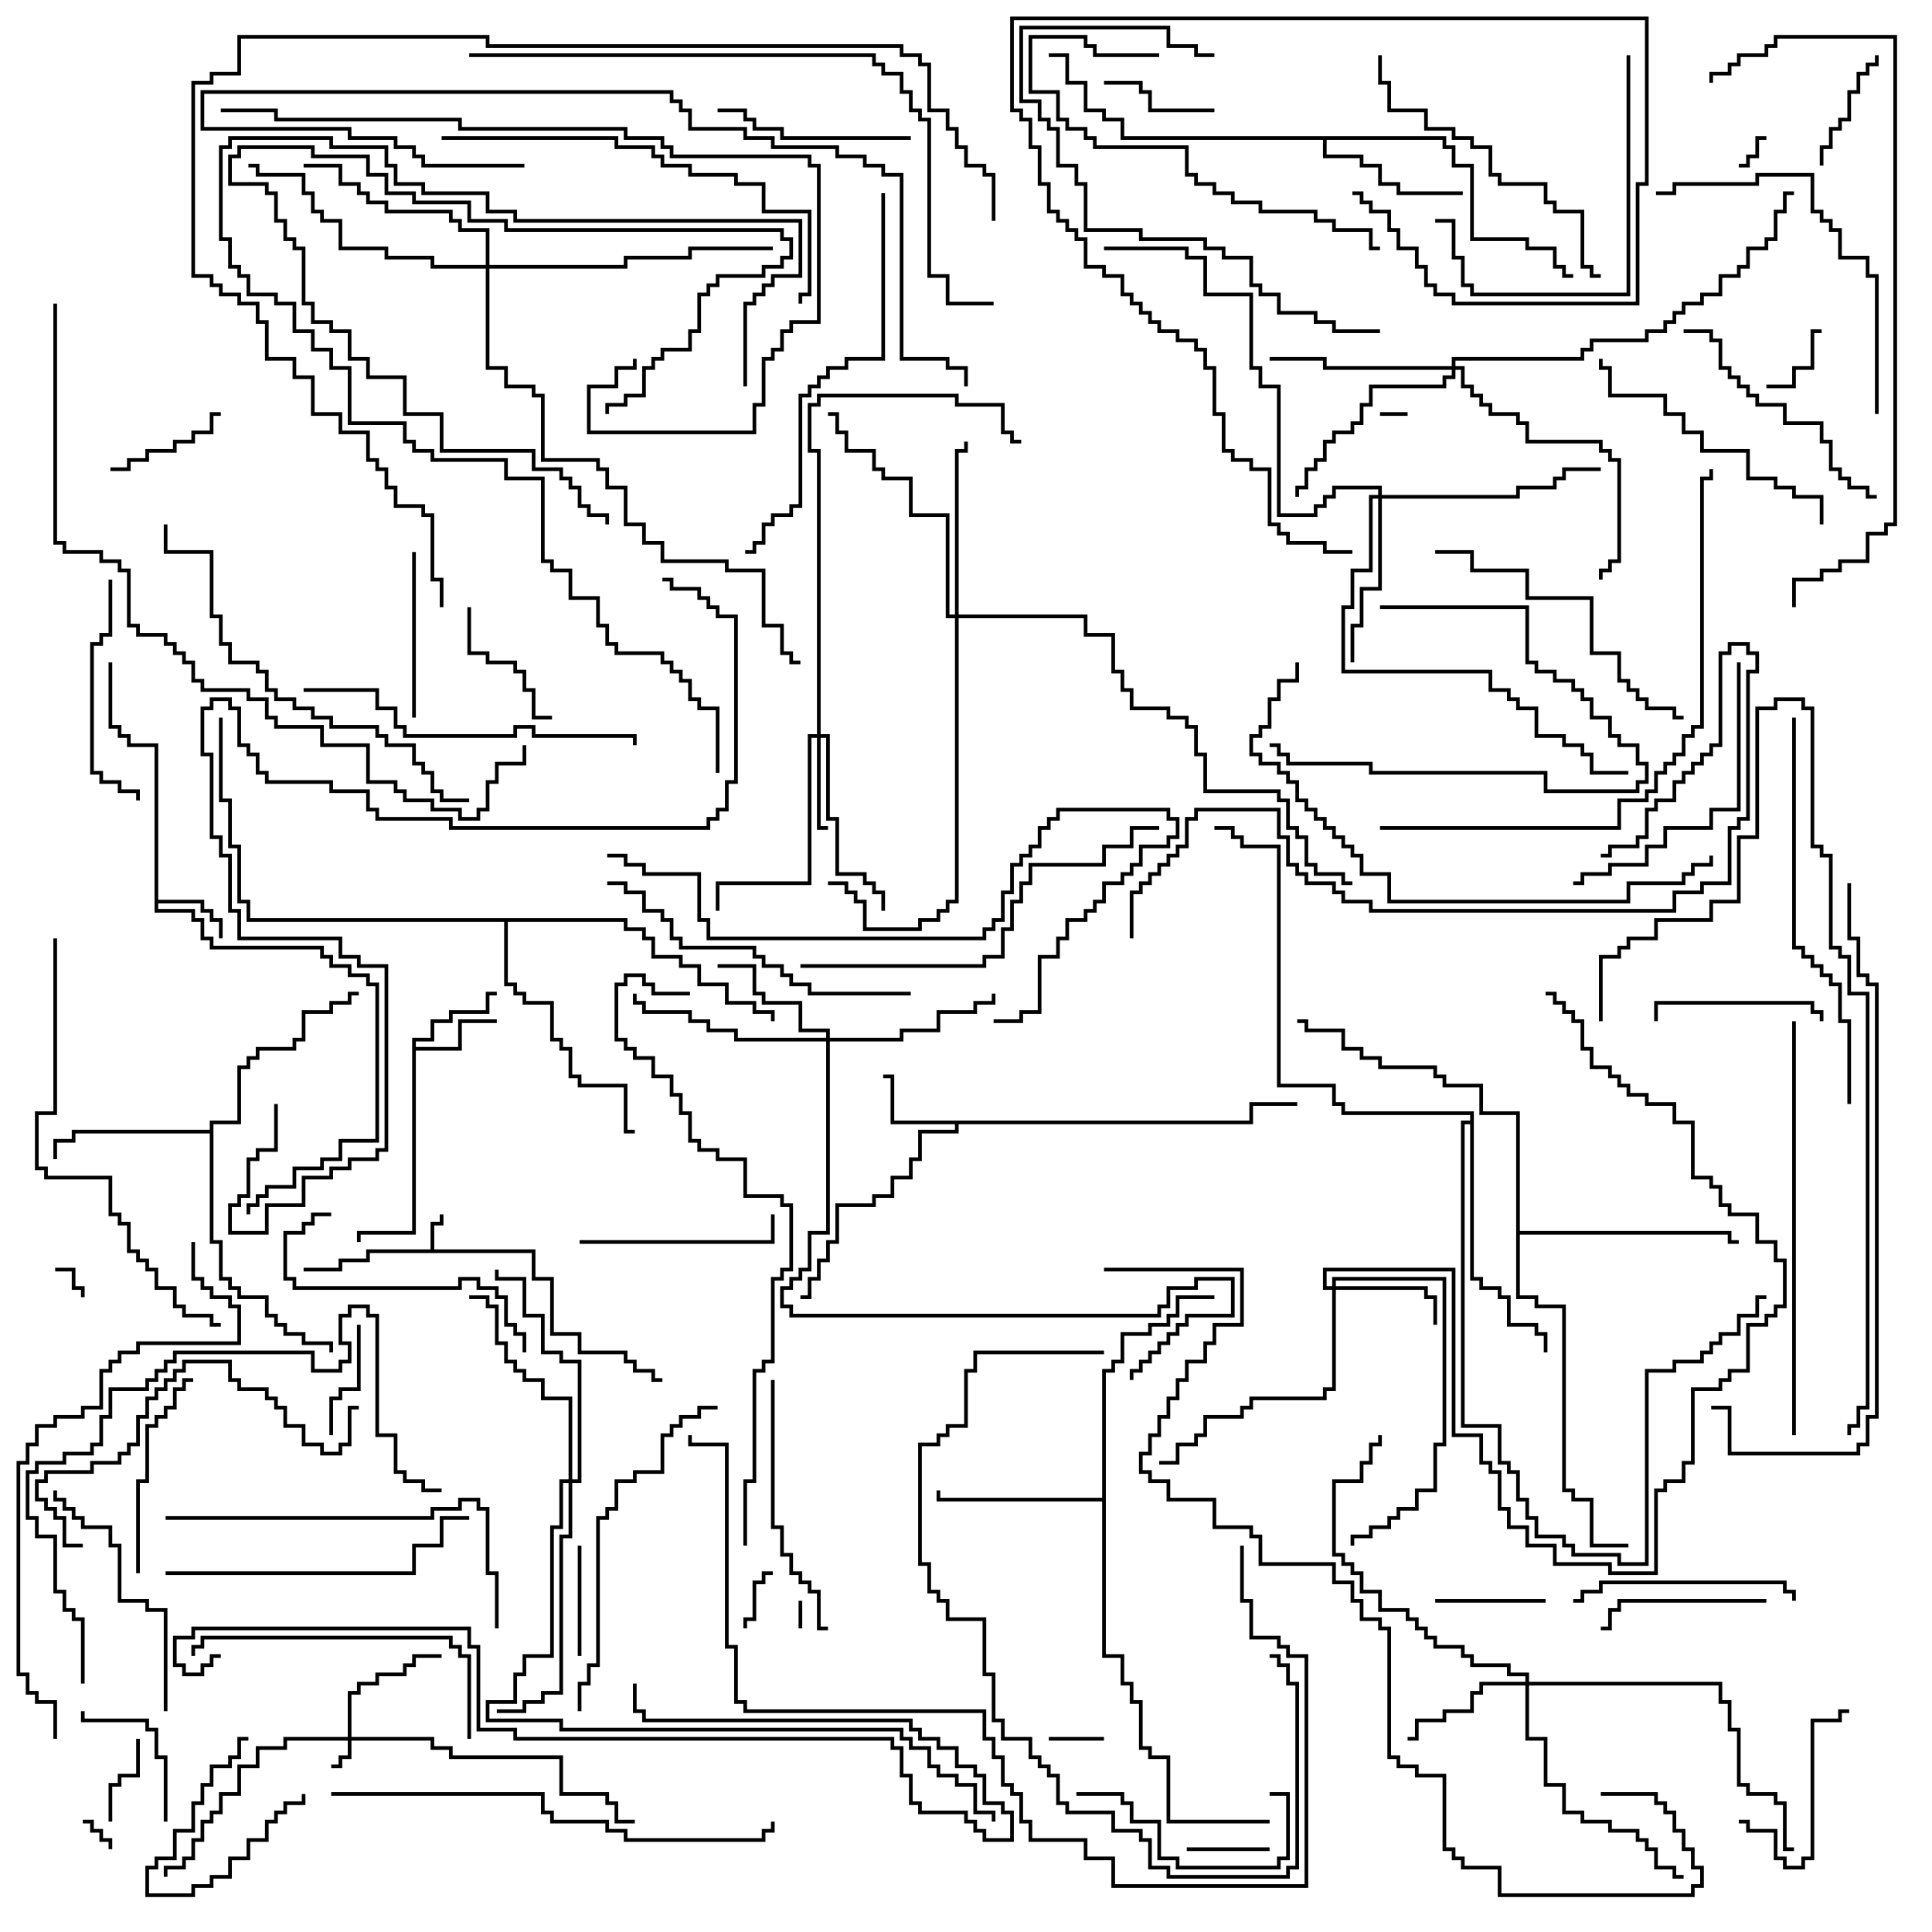 <svg version="1.1" width="105" height="105" xmlns="http://www.w3.org/2000/svg"><path d="M23.4,67.9L23.4,66.4L23.9,66.4L23.9,66L24.1,66L24.1,66.6L23.6,66.6L23.6,67.9L29.1,67.9L29.1,69.4L30.1,69.4L30.1,72.4L31.6,72.4L31.6,73.4L34.1,73.4L34.1,73.9L34.6,73.9L34.6,74.4L35.6,74.4L35.6,74.9L36,74.9L36,75.1L35.4,75.1L35.4,74.6L34.4,74.6L34.4,74.1L33.9,74.1L33.9,73.6L31.4,73.6L31.4,72.6L29.9,72.6L29.9,69.6L28.9,69.6L28.9,68.1L20.1,68.1L20.1,68.6L18.6,68.6L18.6,69.1L16.5,69.1L16.5,68.9L18.4,68.9L18.4,68.4L19.9,68.4L19.9,67.9z" stroke="none"/><path d="M8.4,40.6L6.9,40.6L6.9,40.1L6.4,40.1L6.4,39.6L5.9,39.6L5.9,36L6.1,36L6.1,39.4L6.6,39.4L6.6,39.9L7.1,39.9L7.1,40.4L8.6,40.4L8.6,48.9L11.1,48.9L11.1,49.4L11.6,49.4L11.6,49.9L12.1,49.9L12.1,51L11.9,51L11.9,50.1L11.4,50.1L11.4,49.6L10.9,49.6L10.9,49.1L8.6,49.1L8.6,49.4L10.6,49.4L10.6,49.9L11.1,49.9L11.1,50.9L11.6,50.9L11.6,51.4L17.6,51.4L17.6,51.9L18.1,51.9L18.1,52.4L19.1,52.4L19.1,52.9L20.1,52.9L20.1,53.4L20.6,53.4L20.6,62.1L18.6,62.1L18.6,63.1L17.6,63.1L17.6,63.6L16.1,63.6L16.1,64.6L14.6,64.6L14.6,65.1L14.1,65.1L14.1,65.6L13.6,65.6L13.6,66L13.4,66L13.4,65.4L13.9,65.4L13.9,64.9L14.4,64.9L14.4,64.4L15.9,64.4L15.9,63.4L17.4,63.4L17.4,62.9L18.4,62.9L18.4,61.9L20.4,61.9L20.4,53.6L19.9,53.6L19.9,53.1L18.9,53.1L18.9,52.6L17.9,52.6L17.9,52.1L17.4,52.1L17.4,51.6L11.4,51.6L11.4,51.1L10.9,51.1L10.9,50.1L10.4,50.1L10.4,49.6L8.4,49.6z" stroke="none"/><path d="M67.9,60.9L67.9,59.9L70.5,59.9L70.5,60.1L68.1,60.1L68.1,61.1L52.1,61.1L52.1,61.6L50.1,61.6L50.1,63.1L49.6,63.1L49.6,64.1L48.6,64.1L48.6,65.1L47.6,65.1L47.6,65.6L45.6,65.6L45.6,67.6L45.1,67.6L45.1,68.6L44.6,68.6L44.6,69.6L44.1,69.6L44.1,70.6L43.5,70.6L43.5,70.4L43.9,70.4L43.9,69.4L44.4,69.4L44.4,68.4L44.9,68.4L44.9,67.4L45.4,67.4L45.4,65.4L47.4,65.4L47.4,64.9L48.4,64.9L48.4,63.9L49.4,63.9L49.4,62.9L49.9,62.9L49.9,61.4L51.9,61.4L51.9,61.1L48.4,61.1L48.4,58.6L48,58.6L48,58.4L48.6,58.4L48.6,60.9z" stroke="none"/><path d="M22.4,56.4L23.4,56.4L23.4,55.4L24.4,55.4L24.4,54.9L26.4,54.9L26.4,53.9L27,53.9L27,54.1L26.6,54.1L26.6,55.1L24.6,55.1L24.6,55.6L23.6,55.6L23.6,56.6L22.6,56.6L22.6,56.9L24.9,56.9L24.9,55.4L27,55.4L27,55.6L25.1,55.6L25.1,57.1L22.6,57.1L22.6,67.1L19.6,67.1L19.6,67.5L19.4,67.5L19.4,66.9L22.4,66.9z" stroke="none"/><path d="M78.6,7.4L78.6,7.9L79.1,7.9L79.1,8.9L80.1,8.9L80.1,12.9L83.1,12.9L83.1,13.4L84.6,13.4L84.6,14.4L85.1,14.4L85.1,14.9L85.5,14.9L85.5,15.1L84.9,15.1L84.9,14.6L84.4,14.6L84.4,13.6L82.9,13.6L82.9,13.1L79.9,13.1L79.9,9.1L78.9,9.1L78.9,8.1L78.4,8.1L78.4,7.6L72.1,7.6L72.1,8.4L74.1,8.4L74.1,8.9L75.1,8.9L75.1,9.9L76.1,9.9L76.1,10.4L79.5,10.4L79.5,10.6L75.9,10.6L75.9,10.1L74.9,10.1L74.9,9.1L73.9,9.1L73.9,8.6L71.9,8.6L71.9,7.6L60.9,7.6L60.9,6.6L59.9,6.6L59.9,6.1L58.9,6.1L58.9,4.6L57.9,4.6L57.9,3.1L57,3.1L57,2.9L58.1,2.9L58.1,4.4L59.1,4.4L59.1,5.9L60.1,5.9L60.1,6.4L61.1,6.4L61.1,7.4z" stroke="none"/><path d="M11.4,61.4L11.4,60.9L12.9,60.9L12.9,57.9L13.4,57.9L13.4,57.4L13.9,57.4L13.9,56.9L15.9,56.9L15.9,56.4L16.4,56.4L16.4,54.9L17.9,54.9L17.9,54.4L18.9,54.4L18.9,53.9L19.5,53.9L19.5,54.1L19.1,54.1L19.1,54.6L18.1,54.6L18.1,55.1L16.6,55.1L16.6,56.6L16.1,56.6L16.1,57.1L14.1,57.1L14.1,57.6L13.6,57.6L13.6,58.1L13.1,58.1L13.1,61.1L11.6,61.1L11.6,67.4L12.1,67.4L12.1,69.4L12.6,69.4L12.6,69.9L13.1,69.9L13.1,70.4L14.6,70.4L14.6,71.4L15.1,71.4L15.1,71.9L15.6,71.9L15.6,72.4L16.6,72.4L16.6,72.9L18.1,72.9L18.1,73.5L17.9,73.5L17.9,73.1L16.4,73.1L16.4,72.6L15.4,72.6L15.4,72.1L14.9,72.1L14.9,71.6L14.4,71.6L14.4,70.6L12.9,70.6L12.9,70.1L12.4,70.1L12.4,69.6L11.9,69.6L11.9,67.6L11.4,67.6L11.4,61.6L4.1,61.6L4.1,62.1L3.1,62.1L3.1,63L2.9,63L2.9,61.9L3.9,61.9L3.9,61.4z" stroke="none"/><path d="M59.9,81.4L59.9,74.4L60.4,74.4L60.4,73.9L60.9,73.9L60.9,72.4L62.4,72.4L62.4,71.9L63.4,71.9L63.4,71.4L63.9,71.4L63.9,70.4L66,70.4L66,70.6L64.1,70.6L64.1,71.6L63.6,71.6L63.6,72.1L62.6,72.1L62.6,72.6L61.1,72.6L61.1,74.1L60.6,74.1L60.6,74.6L60.1,74.6L60.1,89.9L61.1,89.9L61.1,91.4L61.6,91.4L61.6,92.4L62.1,92.4L62.1,94.9L62.6,94.9L62.6,95.4L63.6,95.4L63.6,98.9L69,98.9L69,99.1L63.4,99.1L63.4,95.6L62.4,95.6L62.4,95.1L61.9,95.1L61.9,92.6L61.4,92.6L61.4,91.6L60.9,91.6L60.9,90.1L59.9,90.1L59.9,81.6L50.9,81.6L50.9,81L51.1,81L51.1,81.4z" stroke="none"/><path d="M82.4,60.6L80.4,60.6L80.4,59.1L78.4,59.1L78.4,58.6L77.9,58.6L77.9,58.1L74.9,58.1L74.9,57.6L73.9,57.6L73.9,57.1L72.9,57.1L72.9,56.1L70.9,56.1L70.9,55.6L70.5,55.6L70.5,55.4L71.1,55.4L71.1,55.9L73.1,55.9L73.1,56.9L74.1,56.9L74.1,57.4L75.1,57.4L75.1,57.9L78.1,57.9L78.1,58.4L78.6,58.4L78.6,58.9L80.6,58.9L80.6,60.4L82.6,60.4L82.6,66.9L94.1,66.9L94.1,67.4L94.5,67.4L94.5,67.6L93.9,67.6L93.9,67.1L82.6,67.1L82.6,70.4L83.6,70.4L83.6,70.9L85.1,70.9L85.1,80.9L85.6,80.9L85.6,81.4L86.6,81.4L86.6,83.9L88.5,83.9L88.5,84.1L86.4,84.1L86.4,81.6L85.4,81.6L85.4,81.1L84.9,81.1L84.9,71.1L83.4,71.1L83.4,70.6L82.4,70.6z" stroke="none"/><path d="M79.9,60.9L79.9,60.6L72.9,60.6L72.9,60.1L72.4,60.1L72.4,59.1L69.4,59.1L69.4,46.1L67.4,46.1L67.4,45.6L66.9,45.6L66.9,45.1L66,45.1L66,44.9L67.1,44.9L67.1,45.4L67.6,45.4L67.6,45.9L69.6,45.9L69.6,58.9L72.6,58.9L72.6,59.9L73.1,59.9L73.1,60.4L80.1,60.4L80.1,69.4L80.6,69.4L80.6,69.9L81.6,69.9L81.6,70.4L82.1,70.4L82.1,71.9L83.6,71.9L83.6,72.4L84.1,72.4L84.1,73.5L83.9,73.5L83.9,72.6L83.4,72.6L83.4,72.1L81.9,72.1L81.9,70.6L81.4,70.6L81.4,70.1L80.4,70.1L80.4,69.6L79.9,69.6L79.9,61.1L79.6,61.1L79.6,77.4L81.6,77.4L81.6,79.4L82.1,79.4L82.1,79.9L82.6,79.9L82.6,81.4L83.1,81.4L83.1,82.4L83.6,82.4L83.6,83.4L85.1,83.4L85.1,83.9L85.6,83.9L85.6,84.4L88.1,84.4L88.1,84.9L89.4,84.9L89.4,74.4L90.9,74.4L90.9,73.9L92.4,73.9L92.4,73.4L92.9,73.4L92.9,72.9L93.4,72.9L93.4,72.4L94.4,72.4L94.4,71.4L95.4,71.4L95.4,70.4L96,70.4L96,70.6L95.6,70.6L95.6,71.6L94.6,71.6L94.6,72.6L93.6,72.6L93.6,73.1L93.1,73.1L93.1,73.6L92.6,73.6L92.6,74.1L91.1,74.1L91.1,74.6L89.6,74.6L89.6,85.1L87.9,85.1L87.9,84.6L85.4,84.6L85.4,84.1L84.9,84.1L84.9,83.6L83.4,83.6L83.4,82.6L82.9,82.6L82.9,81.6L82.4,81.6L82.4,80.1L81.9,80.1L81.9,79.6L81.4,79.6L81.4,77.6L79.4,77.6L79.4,60.9z" stroke="none"/><path d="M34.1,49.9L34.1,50.4L35.1,50.4L35.1,50.9L35.6,50.9L35.6,51.9L37.1,51.9L37.1,52.4L38.1,52.4L38.1,53.4L39.6,53.4L39.6,54.4L41.1,54.4L41.1,54.9L42.1,54.9L42.1,55.5L41.9,55.5L41.9,55.1L40.9,55.1L40.9,54.6L39.4,54.6L39.4,53.6L37.9,53.6L37.9,52.6L36.9,52.6L36.9,52.1L35.4,52.1L35.4,51.1L34.9,51.1L34.9,50.6L33.9,50.6L33.9,50.1L27.6,50.1L27.6,53.4L28.1,53.4L28.1,53.9L28.6,53.9L28.6,54.4L30.1,54.4L30.1,56.4L30.6,56.4L30.6,56.9L31.1,56.9L31.1,58.4L31.6,58.4L31.6,58.9L34.1,58.9L34.1,61.4L34.5,61.4L34.5,61.6L33.9,61.6L33.9,59.1L31.4,59.1L31.4,58.6L30.9,58.6L30.9,57.1L30.4,57.1L30.4,56.6L29.9,56.6L29.9,54.6L28.4,54.6L28.4,54.1L27.9,54.1L27.9,53.6L27.4,53.6L27.4,50.1L13.4,50.1L13.4,49.1L12.9,49.1L12.9,46.1L12.4,46.1L12.4,43.6L11.9,43.6L11.9,39L12.1,39L12.1,43.4L12.6,43.4L12.6,45.9L13.1,45.9L13.1,48.9L13.6,48.9L13.6,49.9z" stroke="none"/><path d="M18.9,94.4L18.9,91.9L19.4,91.9L19.4,91.4L20.4,91.4L20.4,90.9L21.9,90.9L21.9,90.4L22.4,90.4L22.4,89.9L24,89.9L24,90.1L22.6,90.1L22.6,90.6L22.1,90.6L22.1,91.1L20.6,91.1L20.6,91.6L19.6,91.6L19.6,92.1L19.1,92.1L19.1,94.4L23.6,94.4L23.6,94.9L24.6,94.9L24.6,95.4L30.6,95.4L30.6,97.4L33.1,97.4L33.1,97.9L33.6,97.9L33.6,98.9L34.5,98.9L34.5,99.1L33.4,99.1L33.4,98.1L32.9,98.1L32.9,97.6L30.4,97.6L30.4,95.6L24.4,95.6L24.4,95.1L23.4,95.1L23.4,94.6L19.1,94.6L19.1,95.6L18.6,95.6L18.6,96.1L18,96.1L18,95.9L18.4,95.9L18.4,95.4L18.9,95.4L18.9,94.6L15.6,94.6L15.6,95.1L14.1,95.1L14.1,96.1L13.1,96.1L13.1,97.6L12.1,97.6L12.1,98.6L11.6,98.6L11.6,99.1L11.1,99.1L11.1,100.1L10.6,100.1L10.6,101.1L10.1,101.1L10.1,101.6L9.1,101.6L9.1,102L8.9,102L8.9,101.4L9.9,101.4L9.9,100.9L10.4,100.9L10.4,99.9L10.9,99.9L10.9,98.9L11.4,98.9L11.4,98.4L11.9,98.4L11.9,97.4L12.9,97.4L12.9,95.9L13.9,95.9L13.9,94.9L15.4,94.9L15.4,94.4z" stroke="none"/><path d="M44.4,39.9L44.4,24.6L43.9,24.6L43.9,21.9L44.4,21.9L44.4,21.4L52.1,21.4L52.1,21.9L54.6,21.9L54.6,23.4L55.1,23.4L55.1,23.9L55.5,23.9L55.5,24.1L54.9,24.1L54.9,23.6L54.4,23.6L54.4,22.1L51.9,22.1L51.9,21.6L44.6,21.6L44.6,22.1L44.1,22.1L44.1,24.4L44.6,24.4L44.6,39.9L45.1,39.9L45.1,44.4L45.6,44.4L45.6,47.4L47.1,47.4L47.1,47.9L47.6,47.9L47.6,48.4L48.1,48.4L48.1,49.5L47.9,49.5L47.9,48.6L47.4,48.6L47.4,48.1L46.9,48.1L46.9,47.6L45.4,47.6L45.4,44.6L44.9,44.6L44.9,40.1L44.6,40.1L44.6,44.9L45,44.9L45,45.1L44.4,45.1L44.4,40.1L44.1,40.1L44.1,48.1L39.1,48.1L39.1,49.5L38.9,49.5L38.9,47.9L43.9,47.9L43.9,39.9z" stroke="none"/><path d="M72.4,69.9L72.4,69.4L78.6,69.4L78.6,78.6L78.1,78.6L78.1,81.1L77.1,81.1L77.1,82.1L76.1,82.1L76.1,82.6L75.6,82.6L75.6,83.1L74.6,83.1L74.6,83.6L73.6,83.6L73.6,84L73.4,84L73.4,83.4L74.4,83.4L74.4,82.9L75.4,82.9L75.4,82.4L75.9,82.4L75.9,81.9L76.9,81.9L76.9,80.9L77.9,80.9L77.9,78.4L78.4,78.4L78.4,69.6L72.6,69.6L72.6,69.9L77.6,69.9L77.6,70.4L78.1,70.4L78.1,72L77.9,72L77.9,70.6L77.4,70.6L77.4,70.1L72.6,70.1L72.6,75.6L72.1,75.6L72.1,76.1L68.1,76.1L68.1,76.6L67.6,76.6L67.6,77.1L65.6,77.1L65.6,78.1L65.1,78.1L65.1,78.6L64.1,78.6L64.1,79.6L63,79.6L63,79.4L63.9,79.4L63.9,78.4L64.9,78.4L64.9,77.9L65.4,77.9L65.4,76.9L67.4,76.9L67.4,76.4L67.9,76.4L67.9,75.9L71.9,75.9L71.9,75.4L72.4,75.4L72.4,70.1L71.9,70.1L71.9,68.9L79.1,68.9L79.1,77.9L80.6,77.9L80.6,79.4L81.1,79.4L81.1,79.9L81.6,79.9L81.6,81.9L82.1,81.9L82.1,82.9L83.1,82.9L83.1,83.9L84.6,83.9L84.6,84.9L87.6,84.9L87.6,85.4L89.9,85.4L89.9,80.9L90.4,80.9L90.4,80.4L91.4,80.4L91.4,79.4L91.9,79.4L91.9,75.4L93.4,75.4L93.4,74.9L93.9,74.9L93.9,74.4L94.9,74.4L94.9,71.9L95.9,71.9L95.9,71.4L96.4,71.4L96.4,70.9L96.9,70.9L96.9,68.6L96.4,68.6L96.4,67.6L95.4,67.6L95.4,66.1L93.9,66.1L93.9,65.6L93.4,65.6L93.4,64.6L92.9,64.6L92.9,64.1L91.9,64.1L91.9,61.1L90.9,61.1L90.9,60.1L89.4,60.1L89.4,59.6L88.4,59.6L88.4,59.1L87.9,59.1L87.9,58.6L87.4,58.6L87.4,58.1L86.4,58.1L86.4,57.1L85.9,57.1L85.9,55.6L85.4,55.6L85.4,55.1L84.9,55.1L84.9,54.6L84.4,54.6L84.4,54.1L84,54.1L84,53.9L84.6,53.9L84.6,54.4L85.1,54.4L85.1,54.9L85.6,54.9L85.6,55.4L86.1,55.4L86.1,56.9L86.6,56.9L86.6,57.9L87.6,57.9L87.6,58.4L88.1,58.4L88.1,58.9L88.6,58.9L88.6,59.4L89.6,59.4L89.6,59.9L91.1,59.9L91.1,60.9L92.1,60.9L92.1,63.9L93.1,63.9L93.1,64.4L93.6,64.4L93.6,65.4L94.1,65.4L94.1,65.9L95.6,65.9L95.6,67.4L96.6,67.4L96.6,68.4L97.1,68.4L97.1,71.1L96.6,71.1L96.6,71.6L96.1,71.6L96.1,72.1L95.1,72.1L95.1,74.6L94.1,74.6L94.1,75.1L93.6,75.1L93.6,75.6L92.1,75.6L92.1,79.6L91.6,79.6L91.6,80.6L90.6,80.6L90.6,81.1L90.1,81.1L90.1,85.6L87.4,85.6L87.4,85.1L84.4,85.1L84.4,84.1L82.9,84.1L82.9,83.1L81.9,83.1L81.9,82.1L81.4,82.1L81.4,80.1L80.9,80.1L80.9,79.6L80.4,79.6L80.4,78.1L78.9,78.1L78.9,69.1L72.1,69.1L72.1,69.9z" stroke="none"/><path d="M82.9,91.4L82.9,91.1L81.9,91.1L81.9,90.6L79.9,90.6L79.9,90.1L79.4,90.1L79.4,89.6L77.9,89.6L77.9,89.1L77.4,89.1L77.4,88.6L76.9,88.6L76.9,88.1L76.4,88.1L76.4,87.6L74.9,87.6L74.9,86.6L73.9,86.6L73.9,85.6L73.4,85.6L73.4,85.1L72.9,85.1L72.9,84.6L72.4,84.6L72.4,80.4L73.9,80.4L73.9,79.4L74.4,79.4L74.4,78.4L74.9,78.4L74.9,78L75.1,78L75.1,78.6L74.6,78.6L74.6,79.6L74.1,79.6L74.1,80.6L72.6,80.6L72.6,84.4L73.1,84.4L73.1,84.9L73.6,84.9L73.6,85.4L74.1,85.4L74.1,86.4L75.1,86.4L75.1,87.4L76.6,87.4L76.6,87.9L77.1,87.9L77.1,88.4L77.6,88.4L77.6,88.9L78.1,88.9L78.1,89.4L79.6,89.4L79.6,89.9L80.1,89.9L80.1,90.4L82.1,90.4L82.1,90.9L83.1,90.9L83.1,91.4L93.6,91.4L93.6,92.4L94.1,92.4L94.1,93.9L94.6,93.9L94.6,96.9L95.1,96.9L95.1,97.4L96.6,97.4L96.6,97.9L97.1,97.9L97.1,100.4L97.5,100.4L97.5,100.6L96.9,100.6L96.9,98.1L96.4,98.1L96.4,97.6L94.9,97.6L94.9,97.1L94.4,97.1L94.4,94.1L93.9,94.1L93.9,92.6L93.4,92.6L93.4,91.6L83.1,91.6L83.1,94.4L84.1,94.4L84.1,96.9L85.1,96.9L85.1,98.4L86.1,98.4L86.1,98.9L87.6,98.9L87.6,99.4L89.1,99.4L89.1,99.9L89.6,99.9L89.6,100.4L90.1,100.4L90.1,101.4L91.1,101.4L91.1,101.9L91.5,101.9L91.5,102.1L90.9,102.1L90.9,101.6L89.9,101.6L89.9,100.6L89.4,100.6L89.4,100.1L88.9,100.1L88.9,99.6L87.4,99.6L87.4,99.1L85.9,99.1L85.9,98.6L84.9,98.6L84.9,97.1L83.9,97.1L83.9,94.6L82.9,94.6L82.9,91.6L80.6,91.6L80.6,92.1L80.1,92.1L80.1,93.1L78.6,93.1L78.6,93.6L77.1,93.6L77.1,94.6L76.5,94.6L76.5,94.4L76.9,94.4L76.9,93.4L78.4,93.4L78.4,92.9L79.9,92.9L79.9,91.9L80.4,91.9L80.4,91.4z" stroke="none"/><path d="M44.9,56.4L44.9,56.1L43.4,56.1L43.4,54.6L41.4,54.6L41.4,54.1L40.9,54.1L40.9,52.6L39,52.6L39,52.4L41.1,52.4L41.1,53.9L41.6,53.9L41.6,54.4L43.6,54.4L43.6,55.9L45.1,55.9L45.1,56.4L48.9,56.4L48.9,55.9L50.9,55.9L50.9,54.9L52.9,54.9L52.9,54.4L53.9,54.4L53.9,54L54.1,54L54.1,54.6L53.1,54.6L53.1,55.1L51.1,55.1L51.1,56.1L49.1,56.1L49.1,56.6L45.1,56.6L45.1,67.1L44.1,67.1L44.1,69.1L43.6,69.1L43.6,69.6L43.1,69.6L43.1,70.1L42.6,70.1L42.6,70.9L43.1,70.9L43.1,71.4L62.9,71.4L62.9,70.9L63.4,70.9L63.4,69.9L64.9,69.9L64.9,69.4L67.1,69.4L67.1,71.6L64.6,71.6L64.6,72.1L64.1,72.1L64.1,72.6L63.6,72.6L63.6,73.1L63.1,73.1L63.1,73.6L62.6,73.6L62.6,74.1L62.1,74.1L62.1,74.6L61.6,74.6L61.6,75L61.4,75L61.4,74.4L61.9,74.4L61.9,73.9L62.4,73.9L62.4,73.4L62.9,73.4L62.9,72.9L63.4,72.9L63.4,72.4L63.9,72.4L63.9,71.9L64.4,71.9L64.4,71.4L66.9,71.4L66.9,69.6L65.1,69.6L65.1,70.1L63.6,70.1L63.6,71.1L63.1,71.1L63.1,71.6L42.9,71.6L42.9,71.1L42.4,71.1L42.4,69.9L42.9,69.9L42.9,69.4L43.4,69.4L43.4,68.9L43.9,68.9L43.9,66.9L44.9,66.9L44.9,56.6L39.9,56.6L39.9,56.1L38.4,56.1L38.4,55.6L37.4,55.6L37.4,55.1L34.9,55.1L34.9,54.6L34.4,54.6L34.4,54L34.6,54L34.6,54.4L35.1,54.4L35.1,54.9L37.6,54.9L37.6,55.4L38.6,55.4L38.6,55.9L40.1,55.9L40.1,56.4z" stroke="none"/><path d="M74.9,26.9L74.9,26.6L72.6,26.6L72.6,27.1L72.1,27.1L72.1,27.6L71.6,27.6L71.6,28.1L69.4,28.1L69.4,21.1L68.4,21.1L68.4,20.1L67.9,20.1L67.9,16.1L65.4,16.1L65.4,14.1L64.4,14.1L64.4,13.6L60,13.6L60,13.4L64.6,13.4L64.6,13.9L65.6,13.9L65.6,15.9L68.1,15.9L68.1,19.9L68.6,19.9L68.6,20.9L69.6,20.9L69.6,27.9L71.4,27.9L71.4,27.4L71.9,27.4L71.9,26.9L72.4,26.9L72.4,26.4L75.1,26.4L75.1,26.9L82.4,26.9L82.4,26.4L84.4,26.4L84.4,25.9L84.9,25.9L84.9,25.4L87,25.4L87,25.6L85.1,25.6L85.1,26.1L84.6,26.1L84.6,26.6L82.6,26.6L82.6,27.1L75.1,27.1L75.1,32.1L74.1,32.1L74.1,34.1L73.6,34.1L73.6,36L73.4,36L73.4,33.9L73.9,33.9L73.9,31.9L74.9,31.9L74.9,27.1L74.6,27.1L74.6,31.1L73.6,31.1L73.6,33.1L73.1,33.1L73.1,36.4L81.1,36.4L81.1,37.4L82.1,37.4L82.1,37.9L82.6,37.9L82.6,38.4L83.6,38.4L83.6,39.9L85.1,39.9L85.1,40.4L86.1,40.4L86.1,40.9L86.6,40.9L86.6,41.9L88.5,41.9L88.5,42.1L86.4,42.1L86.4,41.1L85.9,41.1L85.9,40.6L84.9,40.6L84.9,40.1L83.4,40.1L83.4,38.6L82.4,38.6L82.4,38.1L81.9,38.1L81.9,37.6L80.9,37.6L80.9,36.6L72.9,36.6L72.9,32.9L73.4,32.9L73.4,30.9L74.4,30.9L74.4,26.9z" stroke="none"/><path d="M51.9,33.4L51.9,24.4L52.4,24.4L52.4,24L52.6,24L52.6,24.6L52.1,24.6L52.1,33.4L59.1,33.4L59.1,34.4L60.6,34.4L60.6,36.4L61.1,36.4L61.1,37.4L61.6,37.4L61.6,38.4L63.6,38.4L63.6,38.9L64.6,38.9L64.6,39.4L65.1,39.4L65.1,40.9L65.6,40.9L65.6,42.9L69.6,42.9L69.6,43.4L70.1,43.4L70.1,44.9L70.6,44.9L70.6,45.4L71.1,45.4L71.1,46.9L71.6,46.9L71.6,47.4L73.1,47.4L73.1,47.9L73.5,47.9L73.5,48.1L72.9,48.1L72.9,47.6L71.4,47.6L71.4,47.1L70.9,47.1L70.9,45.6L70.4,45.6L70.4,45.1L69.9,45.1L69.9,43.6L69.4,43.6L69.4,43.1L65.4,43.1L65.4,41.1L64.9,41.1L64.9,39.6L64.4,39.6L64.4,39.1L63.4,39.1L63.4,38.6L61.4,38.6L61.4,37.6L60.9,37.6L60.9,36.6L60.4,36.6L60.4,34.6L58.9,34.6L58.9,33.6L52.1,33.6L52.1,49.1L51.6,49.1L51.6,49.6L51.1,49.6L51.1,50.1L50.1,50.1L50.1,50.6L46.9,50.6L46.9,49.1L46.4,49.1L46.4,48.6L45.9,48.6L45.9,48.1L45,48.1L45,47.9L46.1,47.9L46.1,48.4L46.6,48.4L46.6,48.9L47.1,48.9L47.1,50.4L49.9,50.4L49.9,49.9L50.9,49.9L50.9,49.4L51.4,49.4L51.4,48.9L51.9,48.9L51.9,33.6L51.4,33.6L51.4,28.1L49.4,28.1L49.4,26.1L47.9,26.1L47.9,25.6L47.4,25.6L47.4,24.6L45.9,24.6L45.9,23.6L45.4,23.6L45.4,22.6L45,22.6L45,22.4L45.6,22.4L45.6,23.4L46.1,23.4L46.1,24.4L47.6,24.4L47.6,25.4L48.1,25.4L48.1,25.9L49.6,25.9L49.6,27.9L51.6,27.9L51.6,33.4z" stroke="none"/><path d="M78.9,19.9L78.9,19.4L85.9,19.4L85.9,18.9L86.4,18.9L86.4,18.4L89.4,18.4L89.4,17.9L90.4,17.9L90.4,17.4L90.9,17.4L90.9,16.9L91.4,16.9L91.4,16.4L92.4,16.4L92.4,15.9L93.4,15.9L93.4,14.9L94.4,14.9L94.4,14.4L94.9,14.4L94.9,13.4L95.9,13.4L95.9,12.9L96.4,12.9L96.4,11.4L96.9,11.4L96.9,10.4L97.5,10.4L97.5,10.6L97.1,10.6L97.1,11.6L96.6,11.6L96.6,13.1L96.1,13.1L96.1,13.6L95.1,13.6L95.1,14.6L94.6,14.6L94.6,15.1L93.6,15.1L93.6,16.1L92.6,16.1L92.6,16.6L91.6,16.6L91.6,17.1L91.1,17.1L91.1,17.6L90.6,17.6L90.6,18.1L89.6,18.1L89.6,18.6L86.6,18.6L86.6,19.1L86.1,19.1L86.1,19.6L79.1,19.6L79.1,19.9L79.6,19.9L79.6,20.9L80.1,20.9L80.1,21.4L80.6,21.4L80.6,21.9L81.1,21.9L81.1,22.4L82.6,22.4L82.6,22.9L83.1,22.9L83.1,23.9L87.1,23.9L87.1,24.4L87.6,24.4L87.6,24.9L88.1,24.9L88.1,30.6L87.6,30.6L87.6,31.1L87.1,31.1L87.1,31.5L86.9,31.5L86.9,30.9L87.4,30.9L87.4,30.4L87.9,30.4L87.9,25.1L87.4,25.1L87.4,24.6L86.9,24.6L86.9,24.1L82.9,24.1L82.9,23.1L82.4,23.1L82.4,22.6L80.9,22.6L80.9,22.1L80.4,22.1L80.4,21.6L79.9,21.6L79.9,21.1L79.4,21.1L79.4,20.1L79.1,20.1L79.1,20.6L78.6,20.6L78.6,21.1L74.6,21.1L74.6,22.1L74.1,22.1L74.1,23.1L73.6,23.1L73.6,23.6L72.6,23.6L72.6,24.1L72.1,24.1L72.1,25.1L71.6,25.1L71.6,25.6L71.1,25.6L71.1,26.6L70.6,26.6L70.6,27L70.4,27L70.4,26.4L70.9,26.4L70.9,25.4L71.4,25.4L71.4,24.9L71.9,24.9L71.9,23.9L72.4,23.9L72.4,23.4L73.4,23.4L73.4,22.9L73.9,22.9L73.9,21.9L74.4,21.9L74.4,20.9L78.4,20.9L78.4,20.4L78.9,20.4L78.9,20.1L71.9,20.1L71.9,19.6L69,19.6L69,19.4L72.1,19.4L72.1,19.9z" stroke="none"/><path d="M26.4,14.4L26.4,12.6L24.9,12.6L24.9,12.1L24.4,12.1L24.4,11.6L20.9,11.6L20.9,11.1L19.9,11.1L19.9,10.6L19.4,10.6L19.4,10.1L18.4,10.1L18.4,9.1L16.5,9.1L16.5,8.9L18.6,8.9L18.6,9.9L19.6,9.9L19.6,10.4L20.1,10.4L20.1,10.9L21.1,10.9L21.1,11.4L24.6,11.4L24.6,11.9L25.1,11.9L25.1,12.4L26.6,12.4L26.6,14.4L33.9,14.4L33.9,13.9L37.4,13.9L37.4,13.4L42,13.4L42,13.6L37.6,13.6L37.6,14.1L34.1,14.1L34.1,14.6L26.6,14.6L26.6,19.9L27.6,19.9L27.6,20.9L29.1,20.9L29.1,21.4L29.6,21.4L29.6,24.9L32.6,24.9L32.6,25.4L33.1,25.4L33.1,26.4L34.1,26.4L34.1,28.4L35.1,28.4L35.1,29.4L36.1,29.4L36.1,30.4L39.6,30.4L39.6,30.9L41.6,30.9L41.6,33.9L42.6,33.9L42.6,35.4L43.1,35.4L43.1,35.9L43.5,35.9L43.5,36.1L42.9,36.1L42.9,35.6L42.4,35.6L42.4,34.1L41.4,34.1L41.4,31.1L39.4,31.1L39.4,30.6L35.9,30.6L35.9,29.6L34.9,29.6L34.9,28.6L33.9,28.6L33.9,26.6L32.9,26.6L32.9,25.6L32.4,25.6L32.4,25.1L29.4,25.1L29.4,21.6L28.9,21.6L28.9,21.1L27.4,21.1L27.4,20.1L26.4,20.1L26.4,14.6L23.4,14.6L23.4,14.1L20.9,14.1L20.9,13.6L18.4,13.6L18.4,12.1L17.4,12.1L17.4,11.6L16.9,11.6L16.9,10.6L16.4,10.6L16.4,9.6L13.9,9.6L13.9,9.1L13.5,9.1L13.5,8.9L14.1,8.9L14.1,9.4L16.6,9.4L16.6,10.4L17.1,10.4L17.1,11.4L17.6,11.4L17.6,11.9L18.6,11.9L18.6,13.4L21.1,13.4L21.1,13.9L23.6,13.9L23.6,14.4z" stroke="none"/><path d="M30.9,80.4L30.9,76.1L29.4,76.1L29.4,75.1L28.4,75.1L28.4,74.6L27.9,74.6L27.9,74.1L27.4,74.1L27.4,73.1L26.9,73.1L26.9,71.1L26.4,71.1L26.4,70.6L25.5,70.6L25.5,70.4L26.6,70.4L26.6,70.9L27.1,70.9L27.1,72.9L27.6,72.9L27.6,73.9L28.1,73.9L28.1,74.4L28.6,74.4L28.6,74.9L29.6,74.9L29.6,75.9L31.1,75.9L31.1,80.4L31.4,80.4L31.4,74.1L30.4,74.1L30.4,73.6L29.4,73.6L29.4,71.6L28.4,71.6L28.4,69.6L26.9,69.6L26.9,69L27.1,69L27.1,69.4L28.6,69.4L28.6,71.4L29.6,71.4L29.6,73.4L30.6,73.4L30.6,73.9L31.6,73.9L31.6,80.6L31.1,80.6L31.1,83.6L30.6,83.6L30.6,92.1L29.6,92.1L29.6,92.6L28.6,92.6L28.6,93.1L27,93.1L27,92.9L28.4,92.9L28.4,92.4L29.4,92.4L29.4,91.9L30.4,91.9L30.4,83.4L30.9,83.4L30.9,80.6L30.6,80.6L30.6,83.1L30.1,83.1L30.1,90.1L28.6,90.1L28.6,91.1L28.1,91.1L28.1,92.6L26.6,92.6L26.6,93.4L30.6,93.4L30.6,93.9L49.1,93.9L49.1,94.4L49.6,94.4L49.6,94.9L50.6,94.9L50.6,95.9L51.1,95.9L51.1,96.4L52.1,96.4L52.1,96.9L53.1,96.9L53.1,98.4L54.1,98.4L54.1,99L53.9,99L53.9,98.6L52.9,98.6L52.9,97.1L51.9,97.1L51.9,96.6L50.9,96.6L50.9,96.1L50.4,96.1L50.4,95.1L49.4,95.1L49.4,94.6L48.9,94.6L48.9,94.1L30.4,94.1L30.4,93.6L26.4,93.6L26.4,92.4L27.9,92.4L27.9,90.9L28.4,90.9L28.4,89.9L29.9,89.9L29.9,82.9L30.4,82.9L30.4,80.4z" stroke="none"/><path d="M75,22.6L75,22.4L76.5,22.4L76.5,22.6z" stroke="none"/><path d="M43.4,87L43.6,87L43.6,88.5L43.4,88.5z" stroke="none"/><path d="M6.1,100.5L5.9,100.5L5.9,100.1L5.4,100.1L5.4,99.6L4.9,99.6L4.9,99.1L4.5,99.1L4.5,98.9L5.1,98.9L5.1,99.4L5.6,99.4L5.6,99.9L6.1,99.9z" stroke="none"/><path d="M96,7.4L96,7.6L95.6,7.6L95.6,8.6L95.1,8.6L95.1,9.1L94.5,9.1L94.5,8.9L94.9,8.9L94.9,8.4L95.4,8.4L95.4,7.4z" stroke="none"/><path d="M3,69.1L3,68.9L4.1,68.9L4.1,69.9L4.6,69.9L4.6,70.5L4.4,70.5L4.4,70.1L3.9,70.1L3.9,69.1z" stroke="none"/><path d="M60,94.4L60,94.6L57,94.6L57,94.4z" stroke="none"/><path d="M42,85.4L42,85.6L41.6,85.6L41.6,86.1L41.1,86.1L41.1,88.1L40.6,88.1L40.6,88.5L40.4,88.5L40.4,87.9L40.9,87.9L40.9,85.9L41.4,85.9L41.4,85.4z" stroke="none"/><path d="M99,17.9L99,18.1L98.6,18.1L98.6,20.1L97.6,20.1L97.6,21.1L96,21.1L96,20.9L97.4,20.9L97.4,19.9L98.4,19.9L98.4,17.9z" stroke="none"/><path d="M16.4,97.5L16.6,97.5L16.6,98.1L15.6,98.1L15.6,98.6L15.1,98.6L15.1,99.1L14.6,99.1L14.6,100.1L13.6,100.1L13.6,101.1L12.6,101.1L12.6,102.1L11.6,102.1L11.6,102.6L10.6,102.6L10.6,103.1L7.9,103.1L7.9,101.4L8.4,101.4L8.4,100.9L9.4,100.9L9.4,99.4L10.4,99.4L10.4,97.9L10.9,97.9L10.9,96.9L11.4,96.9L11.4,95.9L12.4,95.9L12.4,95.4L12.9,95.4L12.9,94.4L13.5,94.4L13.5,94.6L13.1,94.6L13.1,95.6L12.6,95.6L12.6,96.1L11.6,96.1L11.6,97.1L11.1,97.1L11.1,98.1L10.6,98.1L10.6,99.6L9.6,99.6L9.6,101.1L8.6,101.1L8.6,101.6L8.1,101.6L8.1,102.9L10.4,102.9L10.4,102.4L11.4,102.4L11.4,101.9L12.4,101.9L12.4,100.9L13.4,100.9L13.4,99.9L14.4,99.9L14.4,98.9L14.9,98.9L14.9,98.4L15.4,98.4L15.4,97.9L16.4,97.9z" stroke="none"/><path d="M69,100.4L69,100.6L64.5,100.6L64.5,100.4z" stroke="none"/><path d="M7.4,94.5L7.6,94.5L7.6,96.6L6.6,96.6L6.6,97.1L6.1,97.1L6.1,99L5.9,99L5.9,96.9L6.4,96.9L6.4,96.4L7.4,96.4z" stroke="none"/><path d="M84,86.9L84,87.1L78,87.1L78,86.9z" stroke="none"/><path d="M31.6,90L31.4,90L31.4,84L31.6,84z" stroke="none"/><path d="M33.1,22.5L32.9,22.5L32.9,21.9L33.9,21.9L33.9,21.4L34.9,21.4L34.9,19.9L35.4,19.9L35.4,19.4L35.9,19.4L35.9,18.9L37.4,18.9L37.4,17.9L37.9,17.9L37.9,15.9L38.4,15.9L38.4,15.4L38.9,15.4L38.9,14.9L41.4,14.9L41.4,14.4L42.4,14.4L42.4,13.9L42.9,13.9L42.9,13.1L42.4,13.1L42.4,12.6L27.4,12.6L27.4,12.1L25.4,12.1L25.4,11.1L22.4,11.1L22.4,10.6L20.9,10.6L20.9,9.6L19.9,9.6L19.9,8.6L16.9,8.6L16.9,8.1L13.1,8.1L13.1,8.6L12.6,8.6L12.6,9.9L14.6,9.9L14.6,10.4L15.1,10.4L15.1,11.9L15.6,11.9L15.6,12.9L16.1,12.9L16.1,13.4L16.6,13.4L16.6,16.4L17.1,16.4L17.1,17.4L18.1,17.4L18.1,17.9L19.1,17.9L19.1,19.4L20.1,19.4L20.1,20.4L22.1,20.4L22.1,22.4L24.1,22.4L24.1,24.4L29.1,24.4L29.1,25.4L30.6,25.4L30.6,25.9L31.1,25.9L31.1,26.4L31.6,26.4L31.6,27.4L32.1,27.4L32.1,27.9L33.1,27.9L33.1,28.5L32.9,28.5L32.9,28.1L31.9,28.1L31.9,27.6L31.4,27.6L31.4,26.6L30.9,26.6L30.9,26.1L30.4,26.1L30.4,25.6L28.9,25.6L28.9,24.6L23.9,24.6L23.9,22.6L21.9,22.6L21.9,20.6L19.9,20.6L19.9,19.6L18.9,19.6L18.9,18.1L17.9,18.1L17.9,17.6L16.9,17.6L16.9,16.6L16.4,16.6L16.4,13.6L15.9,13.6L15.9,13.1L15.4,13.1L15.4,12.1L14.9,12.1L14.9,10.6L14.4,10.6L14.4,10.1L12.4,10.1L12.4,8.4L12.9,8.4L12.9,7.9L17.1,7.9L17.1,8.4L20.1,8.4L20.1,9.4L21.1,9.4L21.1,10.4L22.6,10.4L22.6,10.9L25.6,10.9L25.6,11.9L27.6,11.9L27.6,12.4L42.6,12.4L42.6,12.9L43.1,12.9L43.1,14.1L42.6,14.1L42.6,14.6L41.6,14.6L41.6,15.1L39.1,15.1L39.1,15.6L38.6,15.6L38.6,16.1L38.1,16.1L38.1,18.1L37.6,18.1L37.6,19.1L36.1,19.1L36.1,19.6L35.6,19.6L35.6,20.1L35.1,20.1L35.1,21.6L34.1,21.6L34.1,22.1L33.1,22.1z" stroke="none"/><path d="M19.4,72L19.6,72L19.6,75.6L18.6,75.6L18.6,76.1L18.1,76.1L18.1,78L17.9,78L17.9,75.9L18.4,75.9L18.4,75.4L19.4,75.4z" stroke="none"/><path d="M66,5.9L66,6.1L62.4,6.1L62.4,5.1L61.9,5.1L61.9,4.6L60,4.6L60,4.4L62.1,4.4L62.1,4.9L62.6,4.9L62.6,5.9z" stroke="none"/><path d="M99.1,9L98.9,9L98.9,7.9L99.4,7.9L99.4,6.9L99.9,6.9L99.9,6.4L100.4,6.4L100.4,4.9L100.9,4.9L100.9,3.9L101.4,3.9L101.4,3.4L101.9,3.4L101.9,3L102.1,3L102.1,3.6L101.6,3.6L101.6,4.1L101.1,4.1L101.1,5.1L100.6,5.1L100.6,6.6L100.1,6.6L100.1,7.1L99.6,7.1L99.6,8.1L99.1,8.1z" stroke="none"/><path d="M6,25.6L6,25.4L6.9,25.4L6.9,24.9L7.9,24.9L7.9,24.4L9.4,24.4L9.4,23.9L10.4,23.9L10.4,23.4L11.4,23.4L11.4,22.4L12,22.4L12,22.6L11.6,22.6L11.6,23.6L10.6,23.6L10.6,24.1L9.6,24.1L9.6,24.6L8.1,24.6L8.1,25.1L7.1,25.1L7.1,25.6z" stroke="none"/><path d="M9.1,99L8.9,99L8.9,95.6L8.4,95.6L8.4,94.1L7.9,94.1L7.9,93.6L4.4,93.6L4.4,93L4.6,93L4.6,93.4L8.1,93.4L8.1,93.9L8.6,93.9L8.6,95.4L9.1,95.4z" stroke="none"/><path d="M25.4,33L25.6,33L25.6,35.4L26.6,35.4L26.6,35.9L28.1,35.9L28.1,36.4L28.6,36.4L28.6,37.4L29.1,37.4L29.1,38.9L30,38.9L30,39.1L28.9,39.1L28.9,37.6L28.4,37.6L28.4,36.6L27.9,36.6L27.9,36.1L26.4,36.1L26.4,35.6L25.4,35.6z" stroke="none"/><path d="M94.5,99.1L94.5,98.9L95.1,98.9L95.1,99.4L96.6,99.4L96.6,100.9L97.1,100.9L97.1,101.4L97.9,101.4L97.9,100.9L98.4,100.9L98.4,93.4L99.9,93.4L99.9,92.9L100.5,92.9L100.5,93.1L100.1,93.1L100.1,93.6L98.6,93.6L98.6,101.1L98.1,101.1L98.1,101.6L96.9,101.6L96.9,101.1L96.4,101.1L96.4,99.6L94.9,99.6L94.9,99.1z" stroke="none"/><path d="M22.4,30L22.6,30L22.6,39L22.4,39z" stroke="none"/><path d="M99.1,55.5L98.9,55.5L98.9,55.1L98.4,55.1L98.4,54.6L90.1,54.6L90.1,55.5L89.9,55.5L89.9,54.4L98.6,54.4L98.6,54.9L99.1,54.9z" stroke="none"/><path d="M96,86.9L96,87.1L88.1,87.1L88.1,87.6L87.6,87.6L87.6,88.6L87,88.6L87,88.4L87.4,88.4L87.4,87.4L87.9,87.4L87.9,86.9z" stroke="none"/><path d="M75,33.1L75,32.9L83.1,32.9L83.1,35.9L83.6,35.9L83.6,36.4L84.6,36.4L84.6,36.9L85.6,36.9L85.6,37.4L86.1,37.4L86.1,37.9L86.6,37.9L86.6,38.9L87.6,38.9L87.6,39.9L88.1,39.9L88.1,40.4L89.1,40.4L89.1,41.4L89.6,41.4L89.6,42.6L89.1,42.6L89.1,43.1L83.9,43.1L83.9,42.1L74.4,42.1L74.4,41.6L69.9,41.6L69.9,41.1L69.4,41.1L69.4,40.6L69,40.6L69,40.4L69.6,40.4L69.6,40.9L70.1,40.9L70.1,41.4L74.6,41.4L74.6,41.9L84.1,41.9L84.1,42.9L88.9,42.9L88.9,42.4L89.4,42.4L89.4,41.6L88.9,41.6L88.9,40.6L87.9,40.6L87.9,40.1L87.4,40.1L87.4,39.1L86.4,39.1L86.4,38.1L85.9,38.1L85.9,37.6L85.4,37.6L85.4,37.1L84.4,37.1L84.4,36.6L83.4,36.6L83.4,36.1L82.9,36.1L82.9,33.1z" stroke="none"/><path d="M58.5,97.6L58.5,97.4L61.1,97.4L61.1,97.9L61.6,97.9L61.6,98.9L63.1,98.9L63.1,100.9L64.1,100.9L64.1,101.4L69.4,101.4L69.4,100.9L69.9,100.9L69.9,97.6L69,97.6L69,97.4L70.1,97.4L70.1,101.1L69.6,101.1L69.6,101.6L63.9,101.6L63.9,101.1L62.9,101.1L62.9,99.1L61.4,99.1L61.4,98.1L60.9,98.1L60.9,97.6z" stroke="none"/><path d="M49.5,7.4L49.5,7.6L42.4,7.6L42.4,7.1L40.9,7.1L40.9,6.6L40.4,6.6L40.4,6.1L39,6.1L39,5.9L40.6,5.9L40.6,6.4L41.1,6.4L41.1,6.9L42.6,6.9L42.6,7.4z" stroke="none"/><path d="M31.5,67.6L31.5,67.4L41.9,67.4L41.9,66L42.1,66L42.1,67.6z" stroke="none"/><path d="M7.6,85.5L7.4,85.5L7.4,80.4L7.9,80.4L7.9,77.4L8.4,77.4L8.4,76.9L8.9,76.9L8.9,76.4L9.4,76.4L9.4,75.4L9.9,75.4L9.9,74.9L10.5,74.9L10.5,75.1L10.1,75.1L10.1,75.6L9.6,75.6L9.6,76.6L9.1,76.6L9.1,77.1L8.6,77.1L8.6,77.6L8.1,77.6L8.1,80.6L7.6,80.6z" stroke="none"/><path d="M97.6,87L97.4,87L97.4,86.6L96.9,86.6L96.9,86.1L87.1,86.1L87.1,86.6L86.1,86.6L86.1,87.1L85.5,87.1L85.5,86.9L85.9,86.9L85.9,86.4L86.9,86.4L86.9,85.9L97.1,85.9L97.1,86.4L97.6,86.4z" stroke="none"/><path d="M5.9,31.5L6.1,31.5L6.1,34.6L5.6,34.6L5.6,35.1L5.1,35.1L5.1,41.9L5.6,41.9L5.6,42.4L6.6,42.4L6.6,42.9L7.6,42.9L7.6,43.5L7.4,43.5L7.4,43.1L6.4,43.1L6.4,42.6L5.4,42.6L5.4,42.1L4.9,42.1L4.9,34.9L5.4,34.9L5.4,34.4L5.9,34.4z" stroke="none"/><path d="M18,65.9L18,66.1L17.1,66.1L17.1,66.6L16.6,66.6L16.6,67.1L15.6,67.1L15.6,69.4L16.1,69.4L16.1,69.9L24.9,69.9L24.9,69.4L26.1,69.4L26.1,69.9L27.1,69.9L27.1,70.4L27.6,70.4L27.6,71.9L28.1,71.9L28.1,72.4L28.6,72.4L28.6,73.5L28.4,73.5L28.4,72.6L27.9,72.6L27.9,72.1L27.4,72.1L27.4,70.6L26.9,70.6L26.9,70.1L25.9,70.1L25.9,69.6L25.1,69.6L25.1,70.1L15.9,70.1L15.9,69.6L15.4,69.6L15.4,66.9L16.4,66.9L16.4,66.4L16.9,66.4L16.9,65.9z" stroke="none"/><path d="M9.1,93L8.9,93L8.9,87.6L7.9,87.6L7.9,87.1L6.4,87.1L6.4,84.1L5.9,84.1L5.9,83.1L4.4,83.1L4.4,82.6L3.9,82.6L3.9,82.1L3.4,82.1L3.4,81.6L2.9,81.6L2.9,81L3.1,81L3.1,81.4L3.6,81.4L3.6,81.9L4.1,81.9L4.1,82.4L4.6,82.4L4.6,82.9L6.1,82.9L6.1,83.9L6.6,83.9L6.6,86.9L8.1,86.9L8.1,87.4L9.1,87.4z" stroke="none"/><path d="M91.5,18.1L91.5,17.9L93.1,17.9L93.1,18.4L93.6,18.4L93.6,19.9L94.1,19.9L94.1,20.4L94.6,20.4L94.6,20.9L95.1,20.9L95.1,21.4L95.6,21.4L95.6,21.9L97.1,21.9L97.1,22.9L99.1,22.9L99.1,23.9L99.6,23.9L99.6,25.4L100.1,25.4L100.1,25.9L100.6,25.9L100.6,26.4L101.6,26.4L101.6,26.9L102,26.9L102,27.1L101.4,27.1L101.4,26.6L100.4,26.6L100.4,26.1L99.9,26.1L99.9,25.6L99.4,25.6L99.4,24.1L98.9,24.1L98.9,23.1L96.9,23.1L96.9,22.1L95.4,22.1L95.4,21.6L94.9,21.6L94.9,21.1L94.4,21.1L94.4,20.6L93.9,20.6L93.9,20.1L93.4,20.1L93.4,18.6L92.9,18.6L92.9,18.1z" stroke="none"/><path d="M41.9,75L42.1,75L42.1,82.9L42.6,82.9L42.6,84.4L43.1,84.4L43.1,85.4L43.6,85.4L43.6,85.9L44.1,85.9L44.1,86.4L44.6,86.4L44.6,88.4L45,88.4L45,88.6L44.4,88.6L44.4,86.6L43.9,86.6L43.9,86.1L43.4,86.1L43.4,85.6L42.9,85.6L42.9,84.6L42.4,84.6L42.4,83.1L41.9,83.1z" stroke="none"/><path d="M88.4,3L88.6,3L88.6,16.1L79.9,16.1L79.9,15.6L79.4,15.6L79.4,14.1L78.9,14.1L78.9,12.1L78,12.1L78,11.9L79.1,11.9L79.1,13.9L79.6,13.9L79.6,15.4L80.1,15.4L80.1,15.9L88.4,15.9z" stroke="none"/><path d="M99.1,28.5L98.9,28.5L98.9,27.1L97.4,27.1L97.4,26.6L96.4,26.6L96.4,26.1L94.9,26.1L94.9,24.6L92.4,24.6L92.4,23.6L91.4,23.6L91.4,22.6L90.4,22.6L90.4,21.6L87.4,21.6L87.4,20.1L86.9,20.1L86.9,19.5L87.1,19.5L87.1,19.9L87.6,19.9L87.6,21.4L90.6,21.4L90.6,22.4L91.6,22.4L91.6,23.4L92.6,23.4L92.6,24.4L95.1,24.4L95.1,25.9L96.6,25.9L96.6,26.4L97.6,26.4L97.6,26.9L99.1,26.9z" stroke="none"/><path d="M94.4,36L94.6,36L94.6,44.1L93.1,44.1L93.1,45.1L90.6,45.1L90.6,46.1L89.6,46.1L89.6,47.1L87.6,47.1L87.6,47.6L86.1,47.6L86.1,48.1L85.5,48.1L85.5,47.9L85.9,47.9L85.9,47.4L87.4,47.4L87.4,46.9L89.4,46.9L89.4,45.9L90.4,45.9L90.4,44.9L92.9,44.9L92.9,43.9L94.4,43.9z" stroke="none"/><path d="M25.6,94.5L25.4,94.5L25.4,90.1L24.9,90.1L24.9,89.6L24.4,89.6L24.4,89.1L11.1,89.1L11.1,89.6L10.6,89.6L10.6,90L10.4,90L10.4,89.4L10.9,89.4L10.9,88.9L24.6,88.9L24.6,89.4L25.1,89.4L25.1,89.9L25.6,89.9z" stroke="none"/><path d="M63,2.9L63,3.1L59.4,3.1L59.4,2.6L58.9,2.6L58.9,2.1L56.1,2.1L56.1,4.9L57.6,4.9L57.6,6.4L58.1,6.4L58.1,6.9L59.1,6.9L59.1,7.4L59.6,7.4L59.6,7.9L64.6,7.9L64.6,9.4L65.1,9.4L65.1,9.9L66.1,9.9L66.1,10.4L67.1,10.4L67.1,10.9L68.6,10.9L68.6,11.4L71.6,11.4L71.6,11.9L72.6,11.9L72.6,12.4L74.6,12.4L74.6,13.4L75,13.4L75,13.6L74.4,13.6L74.4,12.6L72.4,12.6L72.4,12.1L71.4,12.1L71.4,11.6L68.4,11.6L68.4,11.1L66.9,11.1L66.9,10.6L65.9,10.6L65.9,10.1L64.9,10.1L64.9,9.6L64.4,9.6L64.4,8.1L59.4,8.1L59.4,7.6L58.9,7.6L58.9,7.1L57.9,7.1L57.9,6.6L57.4,6.6L57.4,5.1L55.9,5.1L55.9,1.9L59.1,1.9L59.1,2.4L59.6,2.4L59.6,2.9z" stroke="none"/><path d="M91.5,38.9L91.5,39.1L90.9,39.1L90.9,38.6L89.4,38.6L89.4,38.1L88.9,38.1L88.9,37.6L88.4,37.6L88.4,37.1L87.9,37.1L87.9,35.6L86.4,35.6L86.4,32.6L82.9,32.6L82.9,31.1L79.9,31.1L79.9,30.1L78,30.1L78,29.9L80.1,29.9L80.1,30.9L83.1,30.9L83.1,32.4L86.6,32.4L86.6,35.4L88.1,35.4L88.1,36.9L88.6,36.9L88.6,37.4L89.1,37.4L89.1,37.9L89.6,37.9L89.6,38.4L91.1,38.4L91.1,38.9z" stroke="none"/><path d="M4.5,83.9L4.5,84.1L3.4,84.1L3.4,82.6L2.9,82.6L2.9,82.1L2.4,82.1L2.4,81.6L1.9,81.6L1.9,80.4L2.4,80.4L2.4,79.9L4.9,79.9L4.9,79.4L6.4,79.4L6.4,78.9L6.9,78.9L6.9,78.4L7.4,78.4L7.4,76.9L7.9,76.9L7.9,75.9L8.4,75.9L8.4,75.4L8.9,75.4L8.9,74.9L9.4,74.9L9.4,74.4L9.9,74.4L9.9,73.9L12.6,73.9L12.6,74.9L13.1,74.9L13.1,75.4L14.6,75.4L14.6,75.9L15.1,75.9L15.1,76.4L15.6,76.4L15.6,77.4L16.6,77.4L16.6,78.4L17.6,78.4L17.6,78.9L18.4,78.9L18.4,78.4L18.9,78.4L18.9,76.4L19.5,76.4L19.5,76.6L19.1,76.6L19.1,78.6L18.6,78.6L18.6,79.1L17.4,79.1L17.4,78.6L16.4,78.6L16.4,77.6L15.4,77.6L15.4,76.6L14.9,76.6L14.9,76.1L14.4,76.1L14.4,75.6L12.9,75.6L12.9,75.1L12.4,75.1L12.4,74.1L10.1,74.1L10.1,74.6L9.6,74.6L9.6,75.1L9.1,75.1L9.1,75.6L8.6,75.6L8.6,76.1L8.1,76.1L8.1,77.1L7.6,77.1L7.6,78.6L7.1,78.6L7.1,79.1L6.6,79.1L6.6,79.6L5.1,79.6L5.1,80.1L2.6,80.1L2.6,80.6L2.1,80.6L2.1,81.4L2.6,81.4L2.6,81.9L3.1,81.9L3.1,82.4L3.6,82.4L3.6,83.9z" stroke="none"/><path d="M9,85.6L9,85.4L22.4,85.4L22.4,83.9L23.9,83.9L23.9,82.4L25.5,82.4L25.5,82.6L24.1,82.6L24.1,84.1L22.6,84.1L22.6,85.6z" stroke="none"/><path d="M74.9,3L75.1,3L75.1,4.4L75.6,4.4L75.6,5.9L77.6,5.9L77.6,6.9L79.1,6.9L79.1,7.4L80.1,7.4L80.1,7.9L81.1,7.9L81.1,9.4L81.6,9.4L81.6,9.9L84.1,9.9L84.1,10.9L84.6,10.9L84.6,11.4L86.1,11.4L86.1,14.4L86.6,14.4L86.6,14.9L87,14.9L87,15.1L86.4,15.1L86.4,14.6L85.9,14.6L85.9,11.6L84.4,11.6L84.4,11.1L83.9,11.1L83.9,10.1L81.4,10.1L81.4,9.6L80.9,9.6L80.9,8.1L79.9,8.1L79.9,7.6L78.9,7.6L78.9,7.1L77.4,7.1L77.4,6.1L75.4,6.1L75.4,4.6L74.9,4.6z" stroke="none"/><path d="M102.1,22.5L101.9,22.5L101.9,15.1L101.4,15.1L101.4,14.1L99.9,14.1L99.9,12.6L99.4,12.6L99.4,12.1L98.9,12.1L98.9,11.6L98.4,11.6L98.4,9.6L95.6,9.6L95.6,10.1L91.1,10.1L91.1,10.6L90,10.6L90,10.4L90.9,10.4L90.9,9.9L95.4,9.9L95.4,9.4L98.6,9.4L98.6,11.4L99.1,11.4L99.1,11.9L99.6,11.9L99.6,12.4L100.1,12.4L100.1,13.9L101.6,13.9L101.6,14.9L102.1,14.9z" stroke="none"/><path d="M75,17.9L75,18.1L72.4,18.1L72.4,17.6L71.4,17.6L71.4,17.1L69.4,17.1L69.4,16.1L68.4,16.1L68.4,15.6L67.9,15.6L67.9,14.1L66.4,14.1L66.4,13.6L65.4,13.6L65.4,13.1L61.9,13.1L61.9,12.6L58.9,12.6L58.9,10.1L58.4,10.1L58.4,9.1L57.4,9.1L57.4,7.1L56.9,7.1L56.9,6.6L56.4,6.6L56.4,5.6L55.4,5.6L55.4,1.4L63.6,1.4L63.6,2.4L65.1,2.4L65.1,2.9L66,2.9L66,3.1L64.9,3.1L64.9,2.6L63.4,2.6L63.4,1.6L55.6,1.6L55.6,5.4L56.6,5.4L56.6,6.4L57.1,6.4L57.1,6.9L57.6,6.9L57.6,8.9L58.6,8.9L58.6,9.9L59.1,9.9L59.1,12.4L62.1,12.4L62.1,12.9L65.6,12.9L65.6,13.4L66.6,13.4L66.6,13.9L68.1,13.9L68.1,15.4L68.6,15.4L68.6,15.9L69.6,15.9L69.6,16.9L71.6,16.9L71.6,17.4L72.6,17.4L72.6,17.9z" stroke="none"/><path d="M49.5,53.9L49.5,54.1L43.9,54.1L43.9,53.6L42.9,53.6L42.9,53.1L42.4,53.1L42.4,52.6L41.4,52.6L41.4,52.1L40.9,52.1L40.9,51.6L36.9,51.6L36.9,51.1L36.4,51.1L36.4,50.1L35.9,50.1L35.9,49.6L34.9,49.6L34.9,48.6L33.9,48.6L33.9,48.1L33,48.1L33,47.9L34.1,47.9L34.1,48.4L35.1,48.4L35.1,49.4L36.1,49.4L36.1,49.9L36.6,49.9L36.6,50.9L37.1,50.9L37.1,51.4L41.1,51.4L41.1,51.9L41.6,51.9L41.6,52.4L42.6,52.4L42.6,52.9L43.1,52.9L43.1,53.4L44.1,53.4L44.1,53.9z" stroke="none"/><path d="M31.6,93L31.4,93L31.4,91.4L31.9,91.4L31.9,90.4L32.4,90.4L32.4,82.4L32.9,82.4L32.9,81.9L33.4,81.9L33.4,80.4L34.4,80.4L34.4,79.9L35.9,79.9L35.9,77.9L36.4,77.9L36.4,77.4L36.9,77.4L36.9,76.9L37.9,76.9L37.9,76.4L39,76.4L39,76.6L38.1,76.6L38.1,77.1L37.1,77.1L37.1,77.6L36.6,77.6L36.6,78.1L36.1,78.1L36.1,80.1L34.6,80.1L34.6,80.6L33.6,80.6L33.6,82.1L33.1,82.1L33.1,82.6L32.6,82.6L32.6,90.6L32.1,90.6L32.1,91.6L31.6,91.6z" stroke="none"/><path d="M16.5,37.6L16.5,37.4L20.6,37.4L20.6,38.4L21.6,38.4L21.6,39.4L22.1,39.4L22.1,39.9L27.9,39.9L27.9,39.4L29.1,39.4L29.1,39.9L34.6,39.9L34.6,40.5L34.4,40.5L34.4,40.1L28.9,40.1L28.9,39.6L28.1,39.6L28.1,40.1L21.9,40.1L21.9,39.6L21.4,39.6L21.4,38.6L20.4,38.6L20.4,37.6z" stroke="none"/><path d="M60,73.4L60,73.6L53.1,73.6L53.1,74.6L52.6,74.6L52.6,77.6L51.6,77.6L51.6,78.1L51.1,78.1L51.1,78.6L50.1,78.6L50.1,84.9L50.6,84.9L50.6,86.4L51.1,86.4L51.1,86.9L51.6,86.9L51.6,87.9L53.6,87.9L53.6,90.9L54.1,90.9L54.1,93.4L54.6,93.4L54.6,94.4L56.1,94.4L56.1,95.4L56.6,95.4L56.6,95.9L57.1,95.9L57.1,96.4L57.6,96.4L57.6,97.9L58.1,97.9L58.1,98.4L60.6,98.4L60.6,99.4L62.1,99.4L62.1,99.9L62.6,99.9L62.6,101.4L63.6,101.4L63.6,101.9L69.9,101.9L69.9,101.4L70.4,101.4L70.4,91.6L69.9,91.6L69.9,90.6L69.4,90.6L69.4,90.1L69,90.1L69,89.9L69.6,89.9L69.6,90.4L70.1,90.4L70.1,91.4L70.6,91.4L70.6,101.6L70.1,101.6L70.1,102.1L63.4,102.1L63.4,101.6L62.4,101.6L62.4,100.1L61.9,100.1L61.9,99.6L60.4,99.6L60.4,98.6L57.9,98.6L57.9,98.1L57.4,98.1L57.4,96.6L56.9,96.6L56.9,96.1L56.4,96.1L56.4,95.6L55.9,95.6L55.9,94.6L54.4,94.6L54.4,93.6L53.9,93.6L53.9,91.1L53.4,91.1L53.4,88.1L51.4,88.1L51.4,87.1L50.9,87.1L50.9,86.6L50.4,86.6L50.4,85.1L49.9,85.1L49.9,78.4L50.9,78.4L50.9,77.9L51.4,77.9L51.4,77.4L52.4,77.4L52.4,74.4L52.9,74.4L52.9,73.4z" stroke="none"/><path d="M9,82.6L9,82.4L23.4,82.4L23.4,81.9L24.9,81.9L24.9,81.4L26.1,81.4L26.1,81.9L26.6,81.9L26.6,85.4L27.1,85.4L27.1,88.5L26.9,88.5L26.9,85.6L26.4,85.6L26.4,82.1L25.9,82.1L25.9,81.6L25.1,81.6L25.1,82.1L23.6,82.1L23.6,82.6z" stroke="none"/><path d="M73.5,29.9L73.5,30.1L71.9,30.1L71.9,29.6L69.9,29.6L69.9,29.1L69.4,29.1L69.4,28.6L68.9,28.6L68.9,25.6L67.9,25.6L67.9,25.1L66.9,25.1L66.9,24.6L66.4,24.6L66.4,22.6L65.9,22.6L65.9,20.1L65.4,20.1L65.4,19.1L64.9,19.1L64.9,18.6L63.9,18.6L63.9,18.1L62.9,18.1L62.9,17.6L62.4,17.6L62.4,17.1L61.9,17.1L61.9,16.6L61.4,16.6L61.4,16.1L60.9,16.1L60.9,15.1L59.9,15.1L59.9,14.6L58.9,14.6L58.9,13.1L58.4,13.1L58.4,12.6L57.9,12.6L57.9,12.1L57.4,12.1L57.4,11.6L56.9,11.6L56.9,10.1L56.4,10.1L56.4,8.1L55.9,8.1L55.9,6.6L55.4,6.6L55.4,6.1L54.9,6.1L54.9,0.9L89.6,0.9L89.6,10.1L89.1,10.1L89.1,16.6L78.9,16.6L78.9,16.1L77.9,16.1L77.9,15.6L77.4,15.6L77.4,14.6L76.9,14.6L76.9,13.6L75.9,13.6L75.9,12.6L75.4,12.6L75.4,11.6L74.4,11.6L74.4,11.1L73.9,11.1L73.9,10.6L73.5,10.6L73.5,10.4L74.1,10.4L74.1,10.9L74.6,10.9L74.6,11.4L75.6,11.4L75.6,12.4L76.1,12.4L76.1,13.4L77.1,13.4L77.1,14.4L77.6,14.4L77.6,15.4L78.1,15.4L78.1,15.9L79.1,15.9L79.1,16.4L88.9,16.4L88.9,9.9L89.4,9.9L89.4,1.1L55.1,1.1L55.1,5.9L55.6,5.9L55.6,6.4L56.1,6.4L56.1,7.9L56.6,7.9L56.6,9.9L57.1,9.9L57.1,11.4L57.6,11.4L57.6,11.9L58.1,11.9L58.1,12.4L58.6,12.4L58.6,12.9L59.1,12.9L59.1,14.4L60.1,14.4L60.1,14.9L61.1,14.9L61.1,15.9L61.6,15.9L61.6,16.4L62.1,16.4L62.1,16.9L62.6,16.9L62.6,17.4L63.1,17.4L63.1,17.9L64.1,17.9L64.1,18.4L65.1,18.4L65.1,18.9L65.6,18.9L65.6,19.9L66.1,19.9L66.1,22.4L66.6,22.4L66.6,24.4L67.1,24.4L67.1,24.9L68.1,24.9L68.1,25.4L69.1,25.4L69.1,28.4L69.6,28.4L69.6,28.9L70.1,28.9L70.1,29.4L72.1,29.4L72.1,29.9z" stroke="none"/><path d="M47.9,10.5L48.1,10.5L48.1,19.6L46.1,19.6L46.1,20.1L45.1,20.1L45.1,20.6L44.6,20.6L44.6,21.1L44.1,21.1L44.1,21.6L43.6,21.6L43.6,27.6L43.1,27.6L43.1,28.1L42.1,28.1L42.1,28.6L41.6,28.6L41.6,29.6L41.1,29.6L41.1,30.1L40.5,30.1L40.5,29.9L40.9,29.9L40.9,29.4L41.4,29.4L41.4,28.4L41.9,28.4L41.9,27.9L42.9,27.9L42.9,27.4L43.4,27.4L43.4,21.4L43.9,21.4L43.9,20.9L44.4,20.9L44.4,20.4L44.9,20.4L44.9,19.9L45.9,19.9L45.9,19.4L47.9,19.4z" stroke="none"/><path d="M43.5,52.6L43.5,52.4L53.4,52.4L53.4,51.9L54.4,51.9L54.4,50.4L54.9,50.4L54.9,48.9L55.4,48.9L55.4,47.9L55.9,47.9L55.9,46.9L59.9,46.9L59.9,45.9L61.4,45.9L61.4,44.9L63,44.9L63,45.1L61.6,45.1L61.6,46.1L60.1,46.1L60.1,47.1L56.1,47.1L56.1,48.1L55.6,48.1L55.6,49.1L55.1,49.1L55.1,50.6L54.6,50.6L54.6,52.1L53.6,52.1L53.6,52.6z" stroke="none"/><path d="M40.6,21L40.4,21L40.4,16.4L40.9,16.4L40.9,15.9L41.4,15.9L41.4,15.4L41.9,15.4L41.9,14.9L43.4,14.9L43.4,12.1L27.9,12.1L27.9,11.6L26.4,11.6L26.4,10.6L22.9,10.6L22.9,10.1L21.4,10.1L21.4,9.1L20.9,9.1L20.9,8.1L17.9,8.1L17.9,7.6L12.6,7.6L12.6,8.1L12.1,8.1L12.1,12.9L12.6,12.9L12.6,14.4L13.1,14.4L13.1,14.9L13.6,14.9L13.6,15.9L15.1,15.9L15.1,16.4L16.1,16.4L16.1,17.9L17.1,17.9L17.1,18.9L18.1,18.9L18.1,19.9L19.1,19.9L19.1,22.9L22.1,22.9L22.1,23.9L22.6,23.9L22.6,24.4L23.6,24.4L23.6,24.9L27.6,24.9L27.6,25.9L29.6,25.9L29.6,30.4L30.1,30.4L30.1,30.9L31.1,30.9L31.1,32.4L32.6,32.4L32.6,33.9L33.1,33.9L33.1,34.9L33.6,34.9L33.6,35.4L36.1,35.4L36.1,35.9L36.6,35.9L36.6,36.4L37.1,36.4L37.1,36.9L37.6,36.9L37.6,37.9L38.1,37.9L38.1,38.4L39.1,38.4L39.1,42L38.9,42L38.9,38.6L37.9,38.6L37.9,38.1L37.4,38.1L37.4,37.1L36.9,37.1L36.9,36.6L36.4,36.6L36.4,36.1L35.9,36.1L35.9,35.6L33.4,35.6L33.4,35.1L32.9,35.1L32.9,34.1L32.4,34.1L32.4,32.6L30.9,32.6L30.9,31.1L29.9,31.1L29.9,30.6L29.4,30.6L29.4,26.1L27.4,26.1L27.4,25.1L23.4,25.1L23.4,24.6L22.4,24.6L22.4,24.1L21.9,24.1L21.9,23.1L18.9,23.1L18.9,20.1L17.9,20.1L17.9,19.1L16.9,19.1L16.9,18.1L15.9,18.1L15.9,16.6L14.9,16.6L14.9,16.1L13.4,16.1L13.4,15.1L12.9,15.1L12.9,14.6L12.4,14.6L12.4,13.1L11.9,13.1L11.9,7.9L12.4,7.9L12.4,7.4L18.1,7.4L18.1,7.9L21.1,7.9L21.1,8.9L21.6,8.9L21.6,9.9L23.1,9.9L23.1,10.4L26.6,10.4L26.6,11.4L28.1,11.4L28.1,11.9L43.6,11.9L43.6,15.1L42.1,15.1L42.1,15.6L41.6,15.6L41.6,16.1L41.1,16.1L41.1,16.6L40.6,16.6z" stroke="none"/><path d="M97.4,39L97.6,39L97.6,51.4L98.1,51.4L98.1,51.9L98.6,51.9L98.6,52.4L99.1,52.4L99.1,52.9L99.6,52.9L99.6,53.4L100.1,53.4L100.1,55.4L100.6,55.4L100.6,60L100.4,60L100.4,55.6L99.9,55.6L99.9,53.6L99.4,53.6L99.4,53.1L98.9,53.1L98.9,52.6L98.4,52.6L98.4,52.1L97.9,52.1L97.9,51.6L97.4,51.6z" stroke="none"/><path d="M24,7.6L24,7.4L33.6,7.4L33.6,7.9L35.6,7.9L35.6,8.4L36.1,8.4L36.1,8.9L37.6,8.9L37.6,9.4L40.1,9.4L40.1,9.9L41.6,9.9L41.6,11.4L44.1,11.4L44.1,16.1L43.6,16.1L43.6,16.5L43.4,16.5L43.4,15.9L43.9,15.9L43.9,11.6L41.4,11.6L41.4,10.1L39.9,10.1L39.9,9.6L37.4,9.6L37.4,9.1L35.9,9.1L35.9,8.6L35.4,8.6L35.4,8.1L33.4,8.1L33.4,7.6z" stroke="none"/><path d="M4.6,91.5L4.4,91.5L4.4,88.1L3.9,88.1L3.9,87.6L3.4,87.6L3.4,86.6L2.9,86.6L2.9,83.6L1.9,83.6L1.9,82.6L1.4,82.6L1.4,79.9L1.9,79.9L1.9,79.4L3.4,79.4L3.4,78.9L4.9,78.9L4.9,78.4L5.4,78.4L5.4,76.9L5.9,76.9L5.9,75.4L7.9,75.4L7.9,74.9L8.4,74.9L8.4,74.4L8.9,74.4L8.9,73.9L9.4,73.9L9.4,73.4L17.1,73.4L17.1,74.4L18.4,74.4L18.4,73.9L18.9,73.9L18.9,73.1L18.4,73.1L18.4,71.4L18.9,71.4L18.9,70.9L20.1,70.9L20.1,71.4L20.6,71.4L20.6,77.9L21.6,77.9L21.6,79.9L22.1,79.9L22.1,80.4L23.1,80.4L23.1,80.9L24,80.9L24,81.1L22.9,81.1L22.9,80.6L21.9,80.6L21.9,80.1L21.4,80.1L21.4,78.1L20.4,78.1L20.4,71.6L19.9,71.6L19.9,71.1L19.1,71.1L19.1,71.6L18.6,71.6L18.6,72.9L19.1,72.9L19.1,74.1L18.6,74.1L18.6,74.6L16.9,74.6L16.9,73.6L9.6,73.6L9.6,74.1L9.1,74.1L9.1,74.6L8.6,74.6L8.6,75.1L8.1,75.1L8.1,75.6L6.1,75.6L6.1,77.1L5.6,77.1L5.6,78.6L5.1,78.6L5.1,79.1L3.6,79.1L3.6,79.6L2.1,79.6L2.1,80.1L1.6,80.1L1.6,82.4L2.1,82.4L2.1,83.4L3.1,83.4L3.1,86.4L3.6,86.4L3.6,87.4L4.1,87.4L4.1,87.9L4.6,87.9z" stroke="none"/><path d="M8.9,28.5L9.1,28.5L9.1,29.9L11.6,29.9L11.6,33.4L12.1,33.4L12.1,34.9L12.6,34.9L12.6,35.9L14.1,35.9L14.1,36.4L14.6,36.4L14.6,37.4L15.1,37.4L15.1,37.9L16.1,37.9L16.1,38.4L17.1,38.4L17.1,38.9L18.1,38.9L18.1,39.4L20.6,39.4L20.6,39.9L21.1,39.9L21.1,40.4L22.6,40.4L22.6,41.4L23.1,41.4L23.1,41.9L23.6,41.9L23.6,42.9L24.1,42.9L24.1,43.4L25.5,43.4L25.5,43.6L23.9,43.6L23.9,43.1L23.4,43.1L23.4,42.1L22.9,42.1L22.9,41.6L22.4,41.6L22.4,40.6L20.9,40.6L20.9,40.1L20.4,40.1L20.4,39.6L17.9,39.6L17.9,39.1L16.9,39.1L16.9,38.6L15.9,38.6L15.9,38.1L14.9,38.1L14.9,37.6L14.4,37.6L14.4,36.6L13.9,36.6L13.9,36.1L12.4,36.1L12.4,35.1L11.9,35.1L11.9,33.6L11.4,33.6L11.4,30.1L8.9,30.1z" stroke="none"/><path d="M97.4,55.5L97.6,55.5L97.6,78L97.4,78z" stroke="none"/><path d="M12,89.9L12,90.1L11.6,90.1L11.6,90.6L11.1,90.6L11.1,91.1L9.9,91.1L9.9,90.6L9.4,90.6L9.4,88.9L10.4,88.9L10.4,88.4L25.6,88.4L25.6,89.4L26.1,89.4L26.1,93.9L28.1,93.9L28.1,94.4L48.6,94.4L48.6,94.9L49.1,94.9L49.1,96.4L49.6,96.4L49.6,97.9L50.1,97.9L50.1,98.4L52.6,98.4L52.6,98.9L53.1,98.9L53.1,99.4L53.6,99.4L53.6,99.9L54.9,99.9L54.9,98.6L54.4,98.6L54.4,98.1L53.4,98.1L53.4,96.6L52.9,96.6L52.9,96.1L51.9,96.1L51.9,95.1L50.9,95.1L50.9,94.6L49.9,94.6L49.9,94.1L49.4,94.1L49.4,93.6L34.9,93.6L34.9,93.1L34.4,93.1L34.4,91.5L34.6,91.5L34.6,92.9L35.1,92.9L35.1,93.4L49.6,93.4L49.6,93.9L50.1,93.9L50.1,94.4L51.1,94.4L51.1,94.9L52.1,94.9L52.1,95.9L53.1,95.9L53.1,96.4L53.6,96.4L53.6,97.9L54.6,97.9L54.6,98.4L55.1,98.4L55.1,100.1L53.4,100.1L53.4,99.6L52.9,99.6L52.9,99.1L52.4,99.1L52.4,98.6L49.9,98.6L49.9,98.1L49.4,98.1L49.4,96.6L48.9,96.6L48.9,95.1L48.4,95.1L48.4,94.6L27.9,94.6L27.9,94.1L25.9,94.1L25.9,89.6L25.4,89.6L25.4,88.6L10.6,88.6L10.6,89.1L9.6,89.1L9.6,90.4L10.1,90.4L10.1,90.9L10.9,90.9L10.9,90.4L11.4,90.4L11.4,89.9z" stroke="none"/><path d="M2.9,51L3.1,51L3.1,60.6L2.1,60.6L2.1,63.4L2.6,63.4L2.6,63.9L6.1,63.9L6.1,65.9L6.6,65.9L6.6,66.4L7.1,66.4L7.1,67.9L7.6,67.9L7.6,68.4L8.1,68.4L8.1,68.9L8.6,68.9L8.6,69.9L9.6,69.9L9.6,70.9L10.1,70.9L10.1,71.4L11.6,71.4L11.6,71.9L12,71.9L12,72.1L11.4,72.1L11.4,71.6L9.9,71.6L9.9,71.1L9.4,71.1L9.4,70.1L8.4,70.1L8.4,69.1L7.9,69.1L7.9,68.6L7.4,68.6L7.4,68.1L6.9,68.1L6.9,66.6L6.4,66.6L6.4,66.1L5.9,66.1L5.9,64.1L2.4,64.1L2.4,63.6L1.9,63.6L1.9,60.4L2.9,60.4z" stroke="none"/><path d="M54,55.6L54,55.4L55.4,55.4L55.4,54.9L56.4,54.9L56.4,51.9L57.4,51.9L57.4,50.9L57.9,50.9L57.9,49.9L58.9,49.9L58.9,49.4L59.4,49.4L59.4,48.9L59.9,48.9L59.9,47.9L60.9,47.9L60.9,47.4L61.4,47.4L61.4,46.9L61.9,46.9L61.9,45.9L63.4,45.9L63.4,45.4L63.9,45.4L63.9,44.6L63.4,44.6L63.4,44.1L57.6,44.1L57.6,44.6L57.1,44.6L57.1,45.1L56.6,45.1L56.6,46.1L56.1,46.1L56.1,46.6L55.6,46.6L55.6,47.1L55.1,47.1L55.1,48.6L54.6,48.6L54.6,50.1L54.1,50.1L54.1,50.6L53.6,50.6L53.6,51.1L38.4,51.1L38.4,50.1L37.9,50.1L37.9,47.6L34.9,47.6L34.9,47.1L33.9,47.1L33.9,46.6L33,46.6L33,46.4L34.1,46.4L34.1,46.9L35.1,46.9L35.1,47.4L38.1,47.4L38.1,49.9L38.6,49.9L38.6,50.9L53.4,50.9L53.4,50.4L53.9,50.4L53.9,49.9L54.4,49.9L54.4,48.4L54.9,48.4L54.9,46.9L55.4,46.9L55.4,46.4L55.9,46.4L55.9,45.9L56.4,45.9L56.4,44.9L56.9,44.9L56.9,44.4L57.4,44.4L57.4,43.9L63.6,43.9L63.6,44.4L64.1,44.4L64.1,45.6L63.6,45.6L63.6,46.1L62.1,46.1L62.1,47.1L61.6,47.1L61.6,47.6L61.1,47.6L61.1,48.1L60.1,48.1L60.1,49.1L59.6,49.1L59.6,49.6L59.1,49.6L59.1,50.1L58.1,50.1L58.1,51.1L57.6,51.1L57.6,52.1L56.6,52.1L56.6,55.1L55.6,55.1L55.6,55.6z" stroke="none"/><path d="M18,97.6L18,97.4L29.6,97.4L29.6,98.4L30.1,98.4L30.1,98.9L33.1,98.9L33.1,99.4L34.1,99.4L34.1,99.9L41.4,99.9L41.4,99.4L41.9,99.4L41.9,99L42.1,99L42.1,99.6L41.6,99.6L41.6,100.1L33.9,100.1L33.9,99.6L32.9,99.6L32.9,99.1L29.9,99.1L29.9,98.6L29.4,98.6L29.4,97.6z" stroke="none"/><path d="M92.9,46.5L93.1,46.5L93.1,47.1L92.1,47.1L92.1,47.6L91.6,47.6L91.6,48.1L88.6,48.1L88.6,49.1L75.4,49.1L75.4,47.6L73.9,47.6L73.9,46.6L73.4,46.6L73.4,46.1L72.9,46.1L72.9,45.6L72.4,45.6L72.4,45.1L71.9,45.1L71.9,44.6L71.4,44.6L71.4,44.1L70.9,44.1L70.9,43.6L70.4,43.6L70.4,42.6L69.9,42.6L69.9,42.1L69.4,42.1L69.4,41.6L68.4,41.6L68.4,41.1L67.9,41.1L67.9,39.9L68.4,39.9L68.4,39.4L68.9,39.4L68.9,37.9L69.4,37.9L69.4,36.9L70.4,36.9L70.4,36L70.6,36L70.6,37.1L69.6,37.1L69.6,38.1L69.1,38.1L69.1,39.6L68.6,39.6L68.6,40.1L68.1,40.1L68.1,40.9L68.6,40.9L68.6,41.4L69.6,41.4L69.6,41.9L70.1,41.9L70.1,42.4L70.6,42.4L70.6,43.4L71.1,43.4L71.1,43.9L71.6,43.9L71.6,44.4L72.1,44.4L72.1,44.9L72.6,44.9L72.6,45.4L73.1,45.4L73.1,45.9L73.6,45.9L73.6,46.4L74.1,46.4L74.1,47.4L75.6,47.4L75.6,48.9L88.4,48.9L88.4,47.9L91.4,47.9L91.4,47.4L91.9,47.4L91.9,46.9L92.9,46.9z" stroke="none"/><path d="M61.6,51L61.4,51L61.4,48.4L61.9,48.4L61.9,47.9L62.4,47.9L62.4,47.4L62.9,47.4L62.9,46.9L63.4,46.9L63.4,46.4L63.9,46.4L63.9,45.9L64.4,45.9L64.4,44.4L64.9,44.4L64.9,43.9L69.6,43.9L69.6,45.4L70.1,45.4L70.1,46.9L70.6,46.9L70.6,47.4L71.1,47.4L71.1,47.9L72.6,47.9L72.6,48.4L73.1,48.4L73.1,48.9L74.6,48.9L74.6,49.4L90.9,49.4L90.9,48.4L92.4,48.4L92.4,47.9L93.9,47.9L93.9,44.9L94.4,44.9L94.4,44.4L94.9,44.4L94.9,36.4L95.4,36.4L95.4,35.6L94.9,35.6L94.9,35.1L94.1,35.1L94.1,35.6L93.6,35.6L93.6,40.6L93.1,40.6L93.1,41.1L92.6,41.1L92.6,41.6L92.1,41.6L92.1,42.1L91.6,42.1L91.6,42.6L91.1,42.6L91.1,43.6L90.1,43.6L90.1,44.1L89.6,44.1L89.6,45.6L89.1,45.6L89.1,46.1L87.6,46.1L87.6,46.6L87,46.6L87,46.4L87.4,46.4L87.4,45.9L88.9,45.9L88.9,45.4L89.4,45.4L89.4,43.9L89.9,43.9L89.9,43.4L90.9,43.4L90.9,42.4L91.4,42.4L91.4,41.9L91.9,41.9L91.9,41.4L92.4,41.4L92.4,40.9L92.9,40.9L92.9,40.4L93.4,40.4L93.4,35.4L93.9,35.4L93.9,34.9L95.1,34.9L95.1,35.4L95.6,35.4L95.6,36.6L95.1,36.6L95.1,44.6L94.6,44.6L94.6,45.1L94.1,45.1L94.1,48.1L92.6,48.1L92.6,48.6L91.1,48.6L91.1,49.6L74.4,49.6L74.4,49.1L72.9,49.1L72.9,48.6L72.4,48.6L72.4,48.1L70.9,48.1L70.9,47.6L70.4,47.6L70.4,47.1L69.9,47.1L69.9,45.6L69.4,45.6L69.4,44.1L65.1,44.1L65.1,44.6L64.6,44.6L64.6,46.1L64.1,46.1L64.1,46.6L63.6,46.6L63.6,47.1L63.1,47.1L63.1,47.6L62.6,47.6L62.6,48.1L62.1,48.1L62.1,48.6L61.6,48.6z" stroke="none"/><path d="M34.4,19.5L34.6,19.5L34.6,20.1L33.6,20.1L33.6,21.1L32.1,21.1L32.1,23.4L40.9,23.4L40.9,21.9L41.4,21.9L41.4,19.4L41.9,19.4L41.9,18.9L42.4,18.9L42.4,17.9L42.9,17.9L42.9,17.4L44.4,17.4L44.4,9.1L43.9,9.1L43.9,8.6L36.4,8.6L36.4,8.1L35.9,8.1L35.9,7.6L33.9,7.6L33.9,7.1L24.9,7.1L24.9,6.6L14.9,6.6L14.9,6.1L12,6.1L12,5.9L15.1,5.9L15.1,6.4L25.1,6.4L25.1,6.9L34.1,6.9L34.1,7.4L36.1,7.4L36.1,7.9L36.6,7.9L36.6,8.4L44.1,8.4L44.1,8.9L44.6,8.9L44.6,17.6L43.1,17.6L43.1,18.1L42.6,18.1L42.6,19.1L42.1,19.1L42.1,19.6L41.6,19.6L41.6,22.1L41.1,22.1L41.1,23.6L31.9,23.6L31.9,20.9L33.4,20.9L33.4,19.9L34.4,19.9z" stroke="none"/><path d="M87.1,55.5L86.9,55.5L86.9,51.9L87.9,51.9L87.9,51.4L88.4,51.4L88.4,50.9L89.9,50.9L89.9,49.9L92.9,49.9L92.9,48.9L94.4,48.9L94.4,45.4L95.4,45.4L95.4,38.4L96.4,38.4L96.4,37.9L98.1,37.9L98.1,38.4L98.6,38.4L98.6,45.9L99.1,45.9L99.1,46.4L99.6,46.4L99.6,51.4L100.1,51.4L100.1,51.9L100.6,51.9L100.6,53.9L101.6,53.9L101.6,76.6L101.1,76.6L101.1,77.6L100.6,77.6L100.6,78L100.4,78L100.4,77.4L100.9,77.4L100.9,76.4L101.4,76.4L101.4,54.1L100.4,54.1L100.4,52.1L99.9,52.1L99.9,51.6L99.4,51.6L99.4,46.6L98.9,46.6L98.9,46.1L98.4,46.1L98.4,38.6L97.9,38.6L97.9,38.1L96.6,38.1L96.6,38.6L95.6,38.6L95.6,45.6L94.6,45.6L94.6,49.1L93.1,49.1L93.1,50.1L90.1,50.1L90.1,51.1L88.6,51.1L88.6,51.6L88.1,51.6L88.1,52.1L87.1,52.1z" stroke="none"/><path d="M75,45.1L75,44.9L87.9,44.9L87.9,43.4L89.4,43.4L89.4,42.9L89.9,42.9L89.9,41.9L90.4,41.9L90.4,41.4L90.9,41.4L90.9,40.9L91.4,40.9L91.4,39.9L91.9,39.9L91.9,39.4L92.4,39.4L92.4,25.9L92.9,25.9L92.9,25.5L93.1,25.5L93.1,26.1L92.6,26.1L92.6,39.6L92.1,39.6L92.1,40.1L91.6,40.1L91.6,41.1L91.1,41.1L91.1,41.6L90.6,41.6L90.6,42.1L90.1,42.1L90.1,43.1L89.6,43.1L89.6,43.6L88.1,43.6L88.1,45.1z" stroke="none"/><path d="M28.5,8.9L28.5,9.1L22.9,9.1L22.9,8.6L22.4,8.6L22.4,8.1L21.4,8.1L21.4,7.6L18.9,7.6L18.9,7.1L10.9,7.1L10.9,4.9L36.6,4.9L36.6,5.4L37.1,5.4L37.1,5.9L37.6,5.9L37.6,6.9L40.6,6.9L40.6,7.4L42.1,7.4L42.1,7.9L45.6,7.9L45.6,8.4L47.1,8.4L47.1,8.9L48.1,8.9L48.1,9.4L49.1,9.4L49.1,19.4L51.6,19.4L51.6,19.9L52.6,19.9L52.6,21L52.4,21L52.4,20.1L51.4,20.1L51.4,19.6L48.9,19.6L48.9,9.6L47.9,9.6L47.9,9.1L46.9,9.1L46.9,8.6L45.4,8.6L45.4,8.1L41.9,8.1L41.9,7.6L40.4,7.6L40.4,7.1L37.4,7.1L37.4,6.1L36.9,6.1L36.9,5.6L36.4,5.6L36.4,5.1L11.1,5.1L11.1,6.9L19.1,6.9L19.1,7.4L21.6,7.4L21.6,7.9L22.6,7.9L22.6,8.4L23.1,8.4L23.1,8.9z" stroke="none"/><path d="M10.4,67.5L10.6,67.5L10.6,69.4L11.1,69.4L11.1,69.9L11.6,69.9L11.6,70.4L12.6,70.4L12.6,70.9L13.1,70.9L13.1,73.1L7.6,73.1L7.6,73.6L6.6,73.6L6.6,74.1L6.1,74.1L6.1,74.6L5.6,74.6L5.6,76.6L4.6,76.6L4.6,77.1L3.1,77.1L3.1,77.6L2.1,77.6L2.1,78.6L1.6,78.6L1.6,79.6L1.1,79.6L1.1,90.9L1.6,90.9L1.6,91.9L2.1,91.9L2.1,92.4L3.1,92.4L3.1,94.5L2.9,94.5L2.9,92.6L1.9,92.6L1.9,92.1L1.4,92.1L1.4,91.1L0.9,91.1L0.9,79.4L1.4,79.4L1.4,78.4L1.9,78.4L1.9,77.4L2.9,77.4L2.9,76.9L4.4,76.9L4.4,76.4L5.4,76.4L5.4,74.4L5.9,74.4L5.9,73.9L6.4,73.9L6.4,73.4L7.4,73.4L7.4,72.9L12.9,72.9L12.9,71.1L12.4,71.1L12.4,70.6L11.4,70.6L11.4,70.1L10.9,70.1L10.9,69.6L10.4,69.6z" stroke="none"/><path d="M97.6,33L97.4,33L97.4,31.4L98.9,31.4L98.9,30.9L99.9,30.9L99.9,30.4L101.4,30.4L101.4,28.9L102.4,28.9L102.4,28.4L102.9,28.4L102.9,2.1L96.6,2.1L96.6,2.6L96.1,2.6L96.1,3.1L94.6,3.1L94.6,3.6L94.1,3.6L94.1,4.1L93.1,4.1L93.1,4.5L92.9,4.5L92.9,3.9L93.9,3.9L93.9,3.4L94.4,3.4L94.4,2.9L95.9,2.9L95.9,2.4L96.4,2.4L96.4,1.9L103.1,1.9L103.1,28.6L102.6,28.6L102.6,29.1L101.6,29.1L101.6,30.6L100.1,30.6L100.1,31.1L99.1,31.1L99.1,31.6L97.6,31.6z" stroke="none"/><path d="M100.4,48L100.6,48L100.6,50.9L101.1,50.9L101.1,52.9L101.6,52.9L101.6,53.4L102.1,53.4L102.1,77.1L101.6,77.1L101.6,78.6L101.1,78.6L101.1,79.1L93.9,79.1L93.9,76.6L93,76.6L93,76.4L94.1,76.4L94.1,78.9L100.9,78.9L100.9,78.4L101.4,78.4L101.4,76.9L101.9,76.9L101.9,53.6L101.4,53.6L101.4,53.1L100.9,53.1L100.9,51.1L100.4,51.1z" stroke="none"/><path d="M37.5,53.9L37.5,54.1L35.4,54.1L35.4,53.6L34.9,53.6L34.9,53.1L34.1,53.1L34.1,53.6L33.6,53.6L33.6,56.4L34.1,56.4L34.1,56.9L34.6,56.9L34.6,57.4L35.6,57.4L35.6,58.4L36.6,58.4L36.6,59.4L37.1,59.4L37.1,60.4L37.6,60.4L37.6,61.9L38.1,61.9L38.1,62.4L39.1,62.4L39.1,62.9L40.6,62.9L40.6,64.9L42.6,64.9L42.6,65.4L43.1,65.4L43.1,69.1L42.6,69.1L42.6,69.6L42.1,69.6L42.1,74.1L41.6,74.1L41.6,74.6L41.1,74.6L41.1,80.6L40.6,80.6L40.6,84L40.4,84L40.4,80.4L40.9,80.4L40.9,74.4L41.4,74.4L41.4,73.9L41.9,73.9L41.9,69.4L42.4,69.4L42.4,68.9L42.9,68.9L42.9,65.6L42.4,65.6L42.4,65.1L40.4,65.1L40.4,63.1L38.9,63.1L38.9,62.6L37.9,62.6L37.9,62.1L37.4,62.1L37.4,60.6L36.9,60.6L36.9,59.6L36.4,59.6L36.4,58.6L35.4,58.6L35.4,57.6L34.4,57.6L34.4,57.1L33.9,57.1L33.9,56.6L33.4,56.6L33.4,53.4L33.9,53.4L33.9,52.9L35.1,52.9L35.1,53.4L35.6,53.4L35.6,53.9z" stroke="none"/><path d="M67.4,84L67.6,84L67.6,86.9L68.1,86.9L68.1,88.9L69.6,88.9L69.6,89.4L70.1,89.4L70.1,89.9L71.1,89.9L71.1,102.6L60.4,102.6L60.4,101.1L58.9,101.1L58.9,100.1L55.9,100.1L55.9,99.1L55.4,99.1L55.4,97.6L54.9,97.6L54.9,97.1L54.4,97.1L54.4,95.6L53.9,95.6L53.9,94.6L53.4,94.6L53.4,93.1L40.4,93.1L40.4,92.6L39.9,92.6L39.9,89.6L39.4,89.6L39.4,78.6L37.4,78.6L37.4,78L37.6,78L37.6,78.4L39.6,78.4L39.6,89.4L40.1,89.4L40.1,92.4L40.6,92.4L40.6,92.9L53.6,92.9L53.6,94.4L54.1,94.4L54.1,95.4L54.6,95.4L54.6,96.9L55.1,96.9L55.1,97.4L55.6,97.4L55.6,98.9L56.1,98.9L56.1,99.9L59.1,99.9L59.1,100.9L60.6,100.9L60.6,102.4L70.9,102.4L70.9,90.1L69.9,90.1L69.9,89.6L69.4,89.6L69.4,89.1L67.9,89.1L67.9,87.1L67.4,87.1z" stroke="none"/><path d="M25.5,3.1L25.5,2.9L47.6,2.9L47.6,3.4L48.1,3.4L48.1,3.9L49.1,3.9L49.1,4.9L49.6,4.9L49.6,5.9L50.1,5.9L50.1,6.4L50.6,6.4L50.6,14.9L51.6,14.9L51.6,16.4L54,16.4L54,16.6L51.4,16.6L51.4,15.1L50.4,15.1L50.4,6.6L49.9,6.6L49.9,6.1L49.4,6.1L49.4,5.1L48.9,5.1L48.9,4.1L47.9,4.1L47.9,3.6L47.4,3.6L47.4,3.1z" stroke="none"/><path d="M2.9,16.5L3.1,16.5L3.1,29.4L3.6,29.4L3.6,29.9L5.6,29.9L5.6,30.4L6.6,30.4L6.6,30.9L7.1,30.9L7.1,33.9L7.6,33.9L7.6,34.4L9.1,34.4L9.1,34.9L9.6,34.9L9.6,35.4L10.1,35.4L10.1,35.9L10.6,35.9L10.6,36.9L11.1,36.9L11.1,37.4L13.6,37.4L13.6,37.9L14.6,37.9L14.6,38.9L15.1,38.9L15.1,39.4L17.6,39.4L17.6,40.4L20.1,40.4L20.1,42.4L21.6,42.4L21.6,42.9L22.1,42.9L22.1,43.4L23.6,43.4L23.6,43.9L25.1,43.9L25.1,44.4L25.9,44.4L25.9,43.9L26.4,43.9L26.4,42.4L26.9,42.4L26.9,41.4L28.4,41.4L28.4,40.5L28.6,40.5L28.6,41.6L27.1,41.6L27.1,42.6L26.6,42.6L26.6,44.1L26.1,44.1L26.1,44.6L24.9,44.6L24.9,44.1L23.4,44.1L23.4,43.6L21.9,43.6L21.9,43.1L21.4,43.1L21.4,42.6L19.9,42.6L19.9,40.6L17.4,40.6L17.4,39.6L14.9,39.6L14.9,39.1L14.4,39.1L14.4,38.1L13.4,38.1L13.4,37.6L10.9,37.6L10.9,37.1L10.4,37.1L10.4,36.1L9.9,36.1L9.9,35.6L9.4,35.6L9.4,35.1L8.9,35.1L8.9,34.6L7.4,34.6L7.4,34.1L6.9,34.1L6.9,31.1L6.4,31.1L6.4,30.6L5.4,30.6L5.4,30.1L3.4,30.1L3.4,29.6L2.9,29.6z" stroke="none"/><path d="M14.9,60L15.1,60L15.1,62.6L14.1,62.6L14.1,63.1L13.6,63.1L13.6,65.1L13.1,65.1L13.1,65.6L12.6,65.6L12.6,66.9L14.4,66.9L14.4,65.4L16.4,65.4L16.4,63.9L17.9,63.9L17.9,63.4L18.9,63.4L18.9,62.9L20.4,62.9L20.4,62.4L20.9,62.4L20.9,52.6L19.4,52.6L19.4,52.1L18.4,52.1L18.4,51.1L12.9,51.1L12.9,49.6L12.4,49.6L12.4,46.6L11.9,46.6L11.9,45.6L11.4,45.6L11.4,41.1L10.9,41.1L10.9,38.4L11.4,38.4L11.4,37.9L12.6,37.9L12.6,38.4L13.1,38.4L13.1,40.4L13.6,40.4L13.6,40.9L14.1,40.9L14.1,41.9L14.6,41.9L14.6,42.4L18.1,42.4L18.1,42.9L20.1,42.9L20.1,43.9L20.6,43.9L20.6,44.4L24.6,44.4L24.6,44.9L38.4,44.9L38.4,44.4L38.9,44.4L38.9,43.9L39.4,43.9L39.4,42.4L39.9,42.4L39.9,33.6L38.9,33.6L38.9,33.1L38.4,33.1L38.4,32.6L37.9,32.6L37.9,32.1L36.4,32.1L36.4,31.6L36,31.6L36,31.4L36.6,31.4L36.6,31.9L38.1,31.9L38.1,32.4L38.6,32.4L38.6,32.9L39.1,32.9L39.1,33.4L40.1,33.4L40.1,42.6L39.6,42.6L39.6,44.1L39.1,44.1L39.1,44.6L38.6,44.6L38.6,45.1L24.4,45.1L24.4,44.6L20.4,44.6L20.4,44.1L19.9,44.1L19.9,43.1L17.9,43.1L17.9,42.6L14.4,42.6L14.4,42.1L13.9,42.1L13.9,41.1L13.4,41.1L13.4,40.6L12.9,40.6L12.9,38.6L12.4,38.6L12.4,38.1L11.6,38.1L11.6,38.6L11.1,38.6L11.1,40.9L11.6,40.9L11.6,45.4L12.1,45.4L12.1,46.4L12.6,46.4L12.6,49.4L13.1,49.4L13.1,50.9L18.6,50.9L18.6,51.9L19.6,51.9L19.6,52.4L21.1,52.4L21.1,62.6L20.6,62.6L20.6,63.1L19.1,63.1L19.1,63.6L18.1,63.6L18.1,64.1L16.6,64.1L16.6,65.6L14.6,65.6L14.6,67.1L12.4,67.1L12.4,65.4L12.9,65.4L12.9,64.9L13.4,64.9L13.4,62.9L13.9,62.9L13.9,62.4L14.9,62.4z" stroke="none"/><path d="M54.1,12L53.9,12L53.9,9.6L53.4,9.6L53.4,9.1L52.4,9.1L52.4,8.1L51.9,8.1L51.9,7.1L51.4,7.1L51.4,6.1L50.4,6.1L50.4,3.6L49.9,3.6L49.9,3.1L48.9,3.1L48.9,2.6L26.4,2.6L26.4,2.1L13.1,2.1L13.1,4.1L11.6,4.1L11.6,4.6L10.6,4.6L10.6,14.9L11.6,14.9L11.6,15.4L12.1,15.4L12.1,15.9L13.1,15.9L13.1,16.4L14.1,16.4L14.1,17.4L14.6,17.4L14.6,19.4L16.1,19.4L16.1,20.4L17.1,20.4L17.1,22.4L18.6,22.4L18.6,23.4L20.1,23.4L20.1,24.9L20.6,24.9L20.6,25.4L21.1,25.4L21.1,26.4L21.6,26.4L21.6,27.4L23.1,27.4L23.1,27.9L23.6,27.9L23.6,31.4L24.1,31.4L24.1,33L23.9,33L23.9,31.6L23.4,31.6L23.4,28.1L22.9,28.1L22.9,27.6L21.4,27.6L21.4,26.6L20.9,26.6L20.9,25.6L20.4,25.6L20.4,25.1L19.9,25.1L19.9,23.6L18.4,23.6L18.4,22.6L16.9,22.6L16.9,20.6L15.9,20.6L15.9,19.6L14.4,19.6L14.4,17.6L13.9,17.6L13.9,16.6L12.9,16.6L12.9,16.1L11.9,16.1L11.9,15.6L11.4,15.6L11.4,15.1L10.4,15.1L10.4,4.4L11.4,4.4L11.4,3.9L12.9,3.9L12.9,1.9L26.6,1.9L26.6,2.4L49.1,2.4L49.1,2.9L50.1,2.9L50.1,3.4L50.6,3.4L50.6,5.9L51.6,5.9L51.6,6.9L52.1,6.9L52.1,7.9L52.6,7.9L52.6,8.9L53.6,8.9L53.6,9.4L54.1,9.4z" stroke="none"/><path d="M87,97.6L87,97.4L90.1,97.4L90.1,97.9L90.6,97.9L90.6,98.4L91.1,98.4L91.1,99.4L91.6,99.4L91.6,100.4L92.1,100.4L92.1,101.4L92.6,101.4L92.6,102.6L92.1,102.6L92.1,103.1L81.4,103.1L81.4,101.6L79.4,101.6L79.4,101.1L78.9,101.1L78.9,100.6L78.4,100.6L78.4,96.6L76.9,96.6L76.9,96.1L75.9,96.1L75.9,95.6L75.4,95.6L75.4,88.6L74.9,88.6L74.9,88.1L73.9,88.1L73.9,87.1L73.4,87.1L73.4,86.1L72.4,86.1L72.4,85.1L68.4,85.1L68.4,83.6L67.9,83.6L67.9,83.1L65.9,83.1L65.9,81.6L63.4,81.6L63.4,80.6L62.4,80.6L62.4,80.1L61.9,80.1L61.9,78.9L62.4,78.9L62.4,77.9L62.9,77.9L62.9,76.9L63.4,76.9L63.4,75.9L63.9,75.9L63.9,74.9L64.4,74.9L64.4,73.9L65.4,73.9L65.4,72.9L65.9,72.9L65.9,71.9L67.4,71.9L67.4,69.1L60,69.1L60,68.9L67.6,68.9L67.6,72.1L66.1,72.1L66.1,73.1L65.6,73.1L65.6,74.1L64.6,74.1L64.6,75.1L64.1,75.1L64.1,76.1L63.6,76.1L63.6,77.1L63.1,77.1L63.1,78.1L62.6,78.1L62.6,79.1L62.1,79.1L62.1,79.9L62.6,79.9L62.6,80.4L63.6,80.4L63.6,81.4L66.1,81.4L66.1,82.9L68.1,82.9L68.1,83.4L68.6,83.4L68.6,84.9L72.6,84.9L72.6,85.9L73.6,85.9L73.6,86.9L74.1,86.9L74.1,87.9L75.1,87.9L75.1,88.4L75.6,88.4L75.6,95.4L76.1,95.4L76.1,95.9L77.1,95.9L77.1,96.4L78.6,96.4L78.6,100.4L79.1,100.4L79.1,100.9L79.6,100.9L79.6,101.4L81.6,101.4L81.6,102.9L91.9,102.9L91.9,102.4L92.4,102.4L92.4,101.6L91.9,101.6L91.9,100.6L91.4,100.6L91.4,99.6L90.9,99.6L90.9,98.6L90.4,98.6L90.4,98.1L89.9,98.1L89.9,97.6z" stroke="none"/></svg>